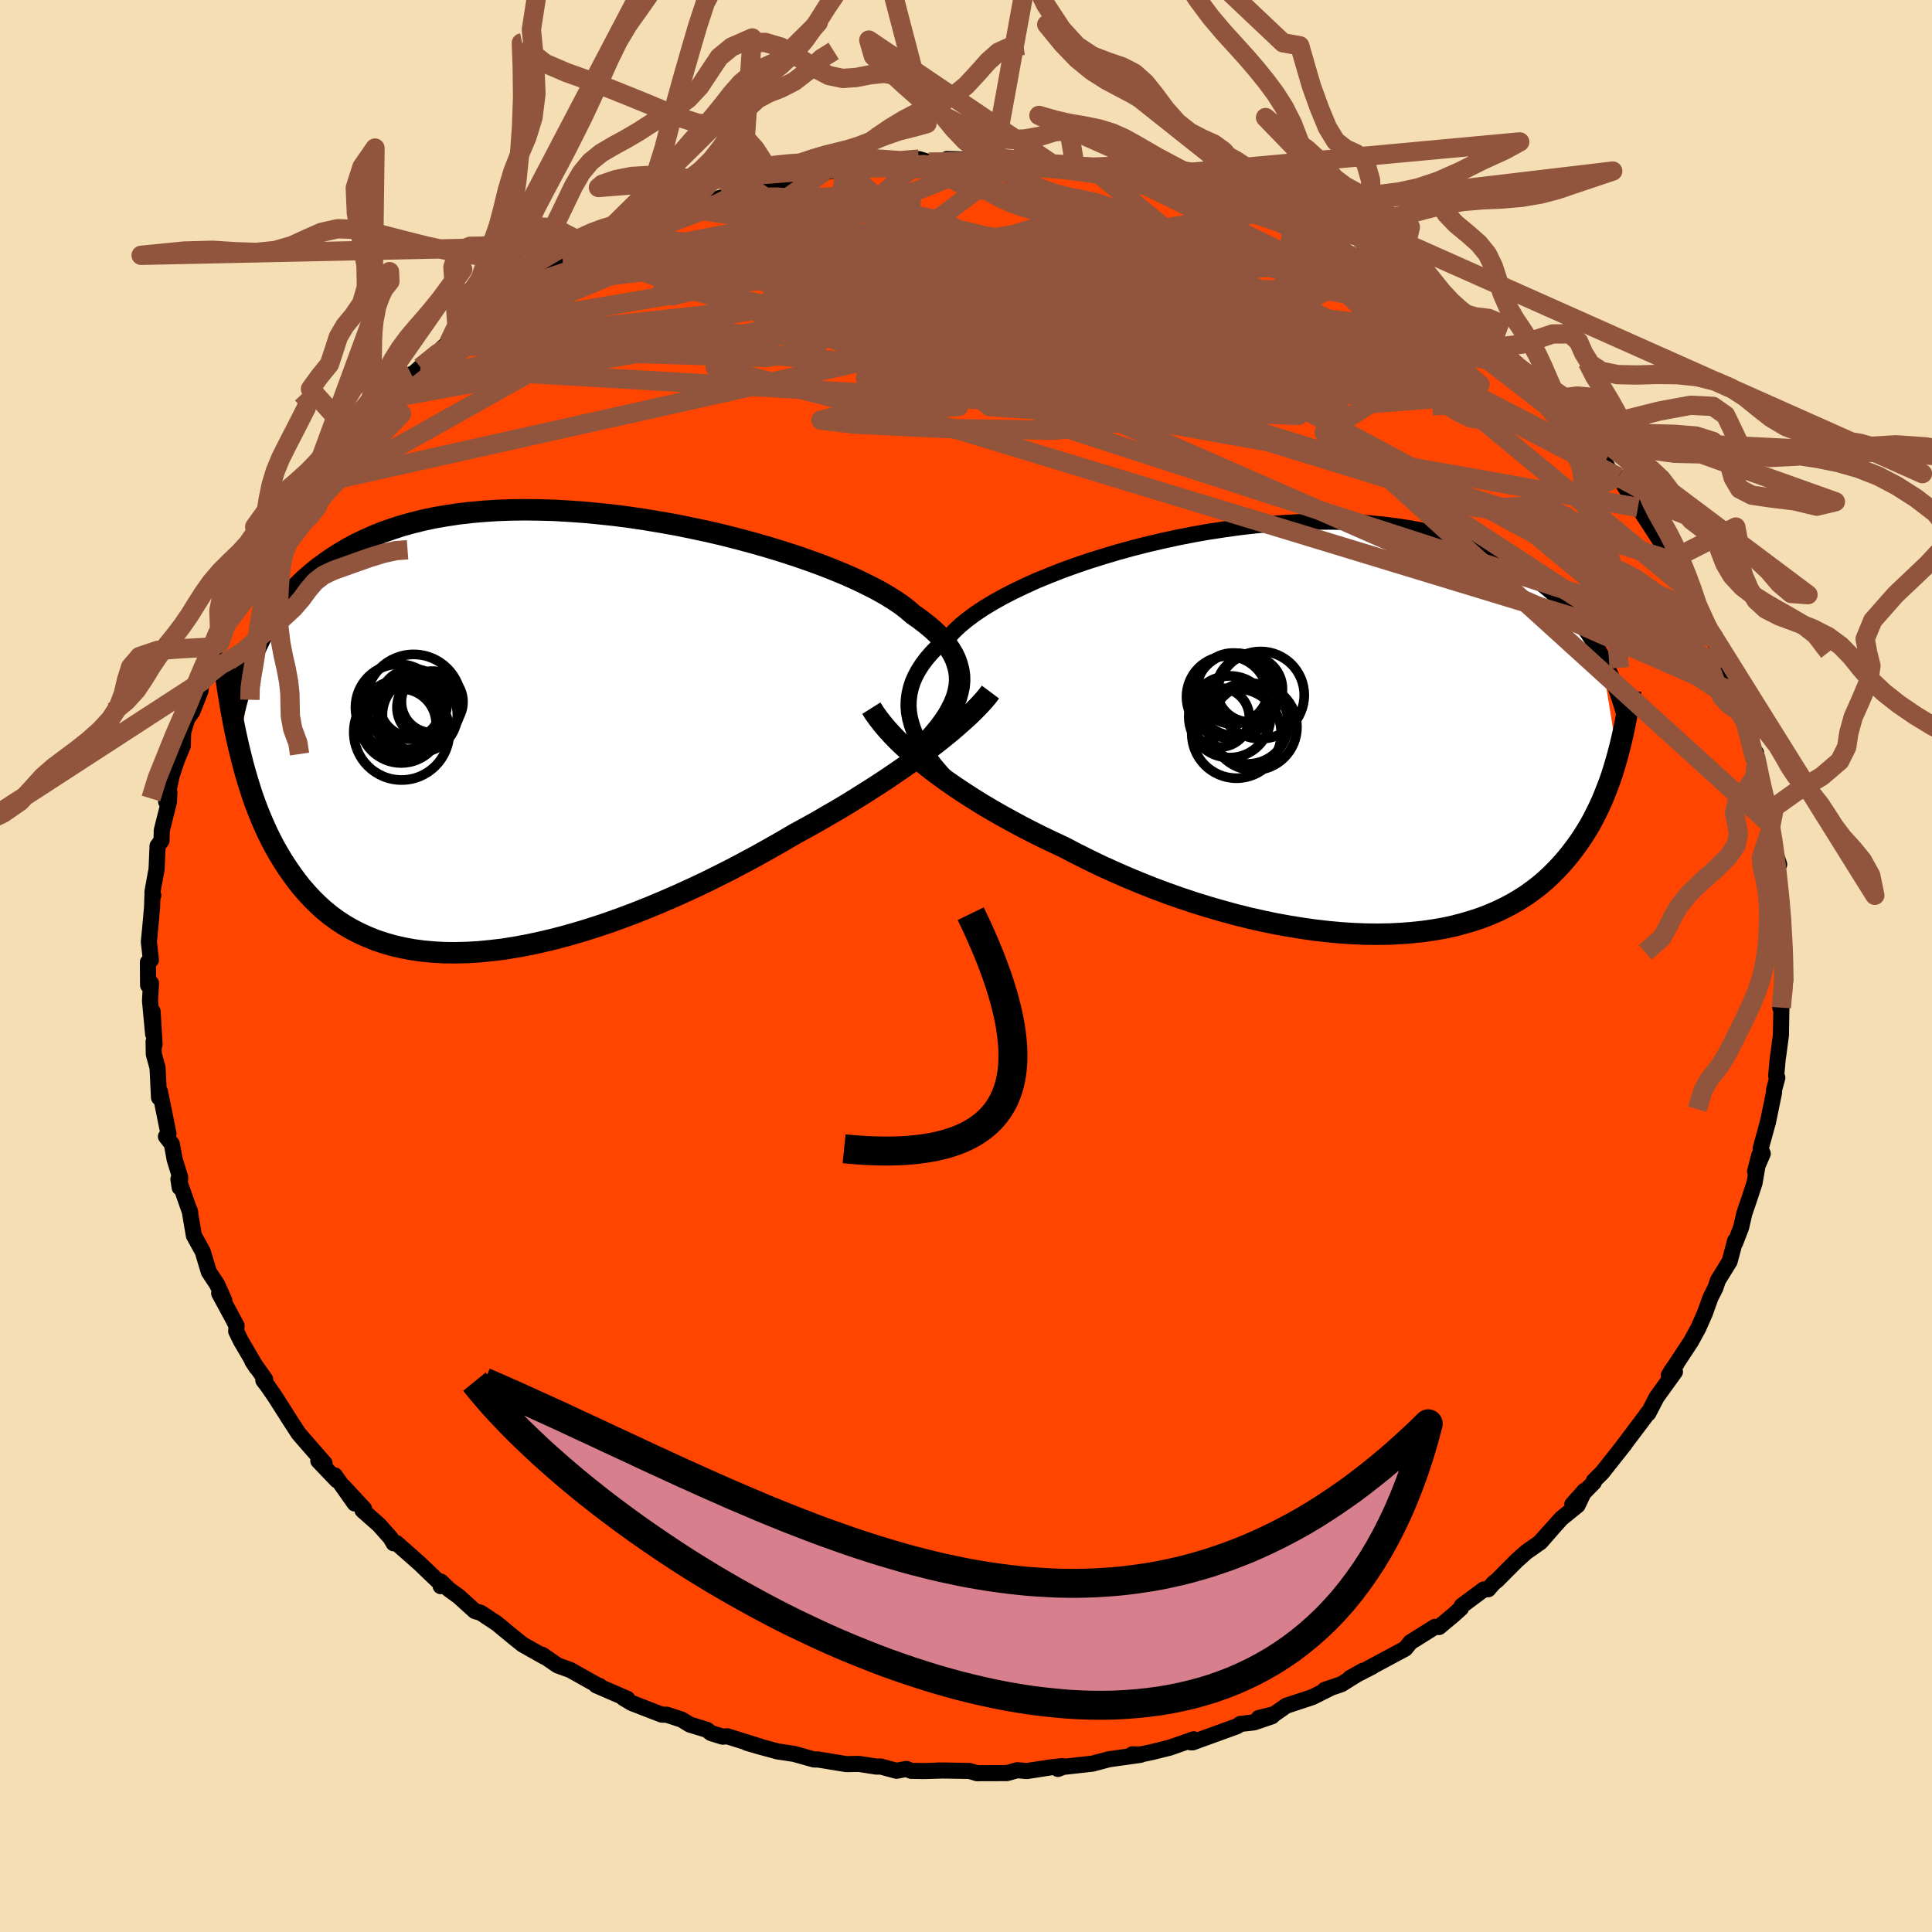 
  <svg viewBox="-100 -100 200 200" xmlns="http://www.w3.org/2000/svg" width="500" height="500" id="face-svg">
    <defs>
      <clipPath id="leftEyeClipPath">
        <polyline points="43.98,-4.24 44.1,-4.82 44.15,-5.4 44.14,-5.96 44.06,-6.52 43.92,-7.07 43.73,-7.62 43.47,-8.16 43.15,-8.7 42.77,-9.22 42.34,-9.75 41.85,-10.27 41.3,-10.78 40.69,-11.29 40.04,-11.79 39.33,-12.29 38.75,-12.79 38.09,-13.3 37.33,-13.81 36.5,-14.32 35.58,-14.84 34.58,-15.35 33.51,-15.87 32.37,-16.38 31.16,-16.88 29.89,-17.38 28.57,-17.86 27.19,-18.34 25.76,-18.8 24.3,-19.25 22.79,-19.68 21.26,-20.09 19.7,-20.49 18.11,-20.86 16.51,-21.2 14.9,-21.53 13.28,-21.82 11.66,-22.09 10.05,-22.33 8.44,-22.54 6.84,-22.71 5.26,-22.86 3.7,-22.97 2.16,-23.06 0.64,-23.1 -0.84,-23.12 -2.3,-23.1 -3.71,-23.05 -5.09,-22.96 -6.44,-22.84 -7.74,-22.69 -9,-22.5 -10.22,-22.29 -11.39,-22.04 -12.52,-21.76 -13.6,-21.46 -14.64,-21.12 -15.64,-20.77 -16.59,-20.38 -17.5,-19.97 -18.37,-19.55 -19.2,-19.1 -19.99,-18.63 -20.75,-18.15 -21.47,-17.65 -22.16,-17.15 -22.82,-16.62 -23.45,-16.08 -24.04,-15.53 -24.61,-14.96 -25.15,-14.37 -25.65,-13.78 -26.14,-13.17 -26.59,-12.54 -27.02,-11.91 -27.42,-11.27 -27.81,-10.61 -28.17,-9.95 -28.5,-9.28 -28.82,-8.6 -30.43,1.63 -30.23,2.45 -30.02,3.27 -29.8,4.08 -29.56,4.89 -29.31,5.7 -29.05,6.5 -28.77,7.29 -28.47,8.07 -28.16,8.84 -27.83,9.6 -27.49,10.35 -27.12,11.09 -26.74,11.82 -26.33,12.53 -25.91,13.23 -25.46,13.92 -24.99,14.6 -24.5,15.27 -23.99,15.92 -23.44,16.55 -22.87,17.17 -22.27,17.76 -21.64,18.33 -20.98,18.87 -20.28,19.38 -19.55,19.86 -18.78,20.31 -17.98,20.72 -17.14,21.1 -16.27,21.45 -15.36,21.75 -14.42,22.02 -13.44,22.24 -12.43,22.43 -11.38,22.57 -10.29,22.67 -9.17,22.73 -8.02,22.74 -6.84,22.71 -5.63,22.64 -4.39,22.52 -3.12,22.37 -1.82,22.16 -0.51,21.92 0.83,21.63 2.19,21.31 3.57,20.94 4.96,20.54 6.37,20.1 7.78,19.63 9.2,19.12 10.63,18.58 12.06,18.01 13.49,17.41 14.92,16.79 16.34,16.14 17.75,15.48 19.14,14.79 20.53,14.09 21.89,13.37 23.23,12.65 24.55,11.91 25.85,11.17 27.11,10.43 28.25,9.81 29.38,9.18 30.48,8.54 31.57,7.91 32.64,7.27 33.68,6.62 34.7,5.98 35.7,5.34 36.67,4.7 37.61,4.06 38.53,3.43 39.41,2.81 40.26,2.19 41.07,1.57 41.85,0.97" />
      </clipPath>
      <clipPath id="rightEyeClipPath">
        <polyline points="-42.53,-0.47 -42.71,-1.13 -42.83,-1.79 -42.88,-2.43 -42.86,-3.07 -42.78,-3.71 -42.64,-4.33 -42.44,-4.95 -42.17,-5.56 -41.84,-6.17 -41.46,-6.76 -41.01,-7.36 -40.51,-7.94 -39.95,-8.52 -39.33,-9.09 -38.67,-9.65 -38.13,-10.23 -37.5,-10.82 -36.78,-11.41 -35.98,-12 -35.1,-12.59 -34.14,-13.17 -33.11,-13.75 -32,-14.32 -30.83,-14.88 -29.6,-15.44 -28.3,-15.97 -26.96,-16.5 -25.57,-17 -24.13,-17.49 -22.66,-17.95 -21.15,-18.4 -19.62,-18.82 -18.07,-19.21 -16.49,-19.58 -14.91,-19.92 -13.32,-20.23 -11.72,-20.51 -10.13,-20.75 -8.54,-20.97 -6.96,-21.15 -5.39,-21.3 -3.85,-21.41 -2.32,-21.49 -0.82,-21.53 0.65,-21.54 2.09,-21.52 3.5,-21.46 4.87,-21.37 6.21,-21.24 7.51,-21.08 8.76,-20.89 9.98,-20.67 11.15,-20.41 12.28,-20.13 13.37,-19.82 14.41,-19.49 15.41,-19.13 16.37,-18.75 17.28,-18.35 18.16,-17.92 18.99,-17.49 19.79,-17.03 20.56,-16.57 21.29,-16.09 21.99,-15.6 22.66,-15.11 23.29,-14.6 23.9,-14.07 24.48,-13.54 25.02,-12.99 25.54,-12.44 26.04,-11.87 26.5,-11.3 26.94,-10.72 27.36,-10.14 27.75,-9.55 28.12,-8.95 28.47,-8.35 28.8,-7.75 30.51,2.72 30.32,3.39 30.12,4.06 29.91,4.73 29.68,5.39 29.43,6.05 29.17,6.71 28.9,7.36 28.61,8 28.3,8.63 27.98,9.26 27.64,9.89 27.27,10.5 26.89,11.1 26.49,11.69 26.06,12.28 25.62,12.86 25.15,13.43 24.66,13.99 24.14,14.54 23.6,15.08 23.03,15.61 22.43,16.12 21.79,16.61 21.13,17.09 20.43,17.54 19.69,17.98 18.92,18.39 18.12,18.78 17.28,19.14 16.41,19.48 15.5,19.78 14.55,20.06 13.57,20.32 12.55,20.54 11.5,20.72 10.41,20.88 9.29,21 8.14,21.09 6.96,21.15 5.75,21.17 4.51,21.16 3.24,21.11 1.95,21.03 0.63,20.91 -0.7,20.76 -2.06,20.57 -3.43,20.35 -4.82,20.1 -6.22,19.81 -7.63,19.49 -9.04,19.14 -10.46,18.75 -11.88,18.34 -13.3,17.9 -14.71,17.43 -16.12,16.93 -17.51,16.41 -18.9,15.86 -20.27,15.29 -21.61,14.7 -22.94,14.1 -24.24,13.47 -25.52,12.83 -26.76,12.18 -27.89,11.65 -29,11.12 -30.1,10.57 -31.17,10.02 -32.22,9.45 -33.26,8.88 -34.27,8.3 -35.25,7.72 -36.21,7.12 -37.13,6.53 -38.03,5.93 -38.9,5.33 -39.74,4.72 -40.54,4.12 -41.31,3.51" />
      </clipPath>
      <filter id="fuzzy">
        <feTurbulence id="turbulence" baseFrequency="0.05" numOctaves="3" type="noise" result="noise" />
        <feDisplacementMap in="SourceGraphic" in2="noise" scale="2" />
      </filter>
      <linearGradient id="rainbowGradient" x1="0%" y1="0%" x2="100%" y2="0%">
        <stop offset="0%" style="stop-color: rgb(165, 42, 42); stop-opacity: 1" />
        <stop offset="50%" style="stop-color: rgb(135, 206, 235); stop-opacity: 1" />
        <stop offset="100%" style="stop-color: rgb(0, 191, 255); stop-opacity: 1" />
      </linearGradient>
    </defs>
    <rect x="-100" y="-100" width="100%" height="100%" fill="rgb(245, 222, 179)" />
    <polyline id="faceContour" points="84.76,-0.52 84.79,1.28 84.81,1.5 84.29,4.29 84.41,4.31 84.36,7.16 84.11,9.05 84.03,9.58 83.87,11.38 83.99,11.56 83.65,12.82 83.65,13.09 83,16.25 83.04,16.06 82.26,18.91 82.48,19.42 81.69,21.25 82.13,19.55 81.63,22.46 81.04,24.25 80.57,25.62 80.25,27.03 79.64,28.62 79.62,28.44 79.05,30.58 77.84,32.54 77.57,33.34 77.07,34.32 76.48,35.97 75.8,37.5 75.14,38.71 75.07,38.84 72.75,42.37 73.56,41.17 73.02,41.91 73.39,42.01 71.5,44.63 70.63,46.31 70.48,46.4 70.75,46.07 67.81,49.97 68.19,49.49 65.84,52.46 65,53.29 64.99,53.46 62.76,55.74 64.03,54.32 63.31,55.83 61.65,57.17 59.34,59.74 60.67,58.27 59.48,59.63 58.01,60.66 57,61.56 54.97,63.6 54.62,63.87 54.06,64.52 53.6,64.54 51.32,66.23 51.24,66.48 50.49,67.16 48.97,68.43 48.55,68.41 46.72,69.56 46.01,70 45.47,70.67 40.83,73.16 42.09,72.51 39.75,73.71 41.08,72.96 38.86,74.35 37.14,74.93 37.78,74.72 35.87,75.68 33.15,76.58 31.91,77.45 30.3,77.85 31.67,77.67 29.82,78.3 28.41,78.46 28.03,78.71 23.45,80.37 23.23,80.36 23.57,80.05 21.08,80.92 19.23,81.38 18.07,81.62 17.22,81.61 18.07,81.66 14.79,82.12 13.11,82.57 10.05,82.91 9.52,83.12 9.97,82.83 8.75,82.96 6.29,83.34 5.32,83.25 4.24,83.55 1.12,83.56 0.37,83.33 -1.88,83.29 -2.94,83.28 -2.27,83.28 -4.36,83.34 -5.67,83.32 -6.16,83.12 -7.2,83.31 -8.83,82.87 -9.26,82.88 -11.08,82.6 -12.4,82.62 -15.33,82.14 -15.74,82.14 -17.81,81.56 -19.49,81.31 -21.41,80.79 -22.7,80.41 -21.25,80.82 -24.71,79.74 -25.19,79.78 -26.39,79.41 -26.82,79.07 -28.59,78.53 -29.44,78.01 -30.97,77.51 -31.49,77.5 -34.57,76.31 -35.45,75.79 -35.06,75.86 -38.27,74.47 -37.94,74.52 -37.72,74.7 -40.96,72.88 -42.28,72.4 -43.88,71.3 -44,71.31 -43.63,71.52 -45.9,70.24 -46.8,69.52 -48.57,68.06 -50.25,66.95 -50.84,66.78 -52.53,65.25 -53.52,64.54 -54.36,63.72 -54.38,64.2 -54.34,63.98 -56.6,61.82 -58.98,59.72 -59.25,59.76 -59.58,59.19 -60.77,57.85 -62.47,56.35 -62.31,56.19 -64.48,53.85 -63.28,55.64 -65.34,52.73 -65.13,53.23 -67.05,51.22 -66.4,51.48 -68.43,49.16 -69.1,48.38 -70.04,46.93 -71.52,44.6 -72.3,43.47 -72.74,42.89 -72.55,42.79 -73.88,40.91 -73.45,41.57 -75.08,38.78 -75.55,37.81 -75.51,37.24 -75.98,36.35 -77.31,33.89 -76.78,34.62 -77.52,32.97 -78.38,31.67 -78.95,29.78 -79.01,29.57 -79.93,27.9 -80.38,25.25 -80.3,25.56 -81.53,22.06 -81.4,22.93 -81.35,21.88 -81.92,20.02 -82.21,18.43 -82.82,17.65 -82.56,17.35 -83.44,13.01 -83.54,13.62 -83.69,10.53 -84.08,9.12 -84.1,7.81 -84,8.13 -84.2,4.71 -84.15,7.04 -84.47,3.6 -84.37,1.78 -84.67,1.99 -84.69,-0.39 -84.38,-0.63 -84.59,-2.51 -84.45,-3.93 -84.26,-6.07 -84.22,-7.32 -84.13,-7.3 -84.22,-7.66 -83.79,-10.04 -83.69,-12.43 -83.28,-12.98 -83.25,-14.05 -82.52,-16.95 -82.46,-17.97 -82.8,-17.01 -81.99,-20.79 -82.42,-19.13 -81.67,-21.37 -81.08,-22.78 -81.04,-24.22 -80.6,-25.63 -80.08,-26.35 -79.25,-28.46 -79.14,-29.43 -78.61,-30.84 -78.26,-31.5 -77.65,-32.99 -77.25,-33.44 -76.34,-36.08 -76.32,-35.71 -76.01,-36.94 -74.21,-39.85 -74.55,-39.63 -72.78,-42.17 -72.78,-42.22 -71.34,-44.47 -71.98,-43.86 -71.53,-44.17 -69.84,-46.72 -69.61,-47.8 -68.92,-48.45 -67.81,-49.79 -67.45,-50.28 -65.98,-52.18 -65.11,-53.51 -63.71,-55 -63.48,-54.87 -63.71,-54.89 -61.54,-57.21 -59.99,-58.7 -60.11,-58.37 -59.64,-59.13 -57.42,-61.27 -57.61,-60.96 -56.48,-61.98 -53.47,-64.41 -54.17,-64.02 -53.56,-64.51 -52.04,-65.8 -50.74,-66.55 -49.19,-68.07 -48.37,-68.37 -45.77,-70.29 -47.04,-69.27 -45.49,-70.41 -44.97,-70.65 -43.72,-71.58 -41.12,-72.71 -41.73,-72.61 -39.27,-73.93 -38.09,-74.58 -37.06,-75 -35.7,-75.61 -36.29,-75.5 -33.71,-76.68 -32.18,-77.11 -30.52,-77.65 -29.82,-78.11 -27.62,-78.75 -29.13,-78.43 -24.64,-79.76 -24.56,-79.74 -22.55,-80.45 -22.29,-80.61 -21.36,-80.76 -18.79,-81.57 -20.16,-81.05 -17.15,-81.75 -16.53,-81.93 -14.69,-82.21 -12.92,-82.38 -11.94,-82.57 -12.49,-82.53 -8.71,-82.96 -9.51,-82.84 -6.93,-83.17 -4.88,-83.53 -3.85,-83.22 -2.27,-83.28 -1.97,-83.54 0.39,-83.48 0.26,-83.4 2.5,-83.55 2.71,-83.39 3.54,-83.49 5.21,-83.44 7.15,-83.33 8.92,-83.03 10.4,-82.91 11.3,-82.7 13.39,-82.29 16.41,-82.06 15.81,-82.15 16.82,-81.9 17.37,-81.61 19.75,-81.05 21.48,-80.91 22.97,-80.28 23.85,-80.02 26.15,-79.54 24.72,-79.88 27.11,-78.95 29.72,-78.07 27.84,-78.84 30.52,-77.97 33.7,-76.54 34.35,-76.07 33.1,-77.09 37.05,-75.2 36.34,-75.23 37.11,-75.21 40.3,-73.41 40.31,-73.51 41.35,-72.88 43.2,-71.82 44.7,-71.09 44.33,-71.18 46.71,-69.36 46.78,-69.63 49.98,-67.41 50.34,-67 51.04,-66.68 50.63,-66.88 52.98,-65.12 53.71,-64.53 54.3,-63.98 56.37,-62.15 57.08,-61.47 58.69,-59.95 58.4,-60.51 60.2,-58.65 60.34,-58.64 61.26,-57.85 63.13,-55.7 63.69,-54.64 64.21,-54.59 63.6,-54.71 66.13,-52.14 67.13,-50.41 67.56,-50.61 68.3,-49.47 69.56,-47.47 69.77,-47.23 71.84,-44.05 71.62,-44.47 71.98,-44.13 72.93,-42.01 72.59,-43.18 75.11,-38.66 74.41,-39.73 75.04,-38.02 76.77,-35.05 77.07,-34.63 77.5,-34.18 77.17,-34.05 78.27,-32.27 78.31,-31.42 79.47,-28.36 79.29,-28.86 79.85,-27.3 80.25,-26.79 80.67,-25.28 81.62,-21.61 81.78,-22.08 81.85,-21.24 82.12,-19.37 82.46,-17.6 82.74,-17.46 82.9,-17.14 83.33,-14.59 83.38,-14.28 83.59,-12.24 84.18,-10.52 83.59,-11.55 84.12,-8.39 84.32,-6.56 84.3,-6.53 84.54,-5.11 84.59,-3.83 84.44,-1.69 84.76,-0.52 84.79,1.28" fill="rgb(255, 69, 0)" stroke="black" stroke-width="1.667" stroke-linejoin="round" filter="url(#fuzzy)" />
    <g transform="translate(36.93 -24.46)">
      <polyline id="rightCountour" points="-42.53,-0.47 -42.71,-1.13 -42.83,-1.79 -42.88,-2.43 -42.86,-3.07 -42.78,-3.71 -42.64,-4.33 -42.44,-4.95 -42.17,-5.56 -41.84,-6.17 -41.46,-6.76 -41.01,-7.36 -40.51,-7.94 -39.95,-8.52 -39.33,-9.09 -38.67,-9.65 -38.13,-10.23 -37.5,-10.82 -36.78,-11.41 -35.98,-12 -35.1,-12.59 -34.14,-13.17 -33.11,-13.75 -32,-14.32 -30.83,-14.88 -29.6,-15.44 -28.3,-15.97 -26.96,-16.5 -25.57,-17 -24.13,-17.49 -22.66,-17.95 -21.15,-18.4 -19.62,-18.82 -18.07,-19.21 -16.49,-19.58 -14.91,-19.92 -13.32,-20.23 -11.72,-20.51 -10.13,-20.75 -8.54,-20.97 -6.96,-21.15 -5.39,-21.3 -3.85,-21.41 -2.32,-21.49 -0.82,-21.53 0.65,-21.54 2.09,-21.52 3.5,-21.46 4.87,-21.37 6.21,-21.24 7.51,-21.08 8.76,-20.89 9.98,-20.67 11.15,-20.41 12.28,-20.13 13.37,-19.82 14.41,-19.49 15.41,-19.13 16.37,-18.75 17.28,-18.35 18.16,-17.92 18.99,-17.49 19.79,-17.03 20.56,-16.57 21.29,-16.09 21.99,-15.6 22.66,-15.11 23.29,-14.6 23.9,-14.07 24.48,-13.54 25.02,-12.99 25.54,-12.44 26.04,-11.87 26.5,-11.3 26.94,-10.72 27.36,-10.14 27.75,-9.55 28.12,-8.95 28.47,-8.35 28.8,-7.75 30.51,2.72 30.32,3.39 30.12,4.06 29.91,4.73 29.68,5.39 29.43,6.05 29.17,6.71 28.9,7.36 28.61,8 28.3,8.63 27.98,9.26 27.64,9.89 27.27,10.5 26.89,11.1 26.49,11.69 26.06,12.28 25.62,12.86 25.15,13.43 24.66,13.99 24.14,14.54 23.6,15.08 23.03,15.61 22.43,16.12 21.79,16.61 21.13,17.09 20.43,17.54 19.69,17.98 18.92,18.39 18.12,18.78 17.28,19.14 16.41,19.48 15.5,19.78 14.55,20.06 13.57,20.32 12.55,20.54 11.5,20.72 10.41,20.88 9.29,21 8.14,21.09 6.96,21.15 5.75,21.17 4.51,21.16 3.24,21.11 1.95,21.03 0.63,20.91 -0.7,20.76 -2.06,20.57 -3.43,20.35 -4.82,20.1 -6.22,19.81 -7.63,19.49 -9.04,19.14 -10.46,18.75 -11.88,18.34 -13.3,17.9 -14.71,17.43 -16.12,16.93 -17.51,16.41 -18.9,15.86 -20.27,15.29 -21.61,14.7 -22.94,14.1 -24.24,13.47 -25.52,12.83 -26.76,12.18 -27.89,11.65 -29,11.12 -30.1,10.57 -31.17,10.02 -32.22,9.45 -33.26,8.88 -34.27,8.3 -35.25,7.72 -36.21,7.12 -37.13,6.53 -38.03,5.93 -38.9,5.33 -39.74,4.72 -40.54,4.12 -41.31,3.51" fill="white" stroke="white" stroke-width="0" stroke-linejoin="round" filter="url(#fuzzy)" />
    </g>
    <g transform="translate(-44.81 -24.11)">
      <polyline id="leftCountour" points="43.98,-4.24 44.1,-4.82 44.15,-5.4 44.14,-5.96 44.06,-6.52 43.92,-7.07 43.73,-7.62 43.47,-8.16 43.15,-8.7 42.77,-9.22 42.34,-9.75 41.85,-10.27 41.3,-10.78 40.69,-11.29 40.04,-11.79 39.33,-12.29 38.75,-12.79 38.09,-13.3 37.33,-13.81 36.5,-14.32 35.58,-14.84 34.58,-15.35 33.51,-15.87 32.37,-16.38 31.16,-16.88 29.89,-17.38 28.57,-17.86 27.19,-18.34 25.76,-18.8 24.3,-19.25 22.79,-19.68 21.26,-20.09 19.7,-20.49 18.11,-20.86 16.51,-21.2 14.9,-21.53 13.28,-21.82 11.66,-22.09 10.05,-22.33 8.44,-22.54 6.84,-22.71 5.26,-22.86 3.7,-22.97 2.16,-23.06 0.64,-23.1 -0.84,-23.12 -2.3,-23.1 -3.71,-23.05 -5.09,-22.96 -6.44,-22.84 -7.74,-22.69 -9,-22.5 -10.22,-22.29 -11.39,-22.04 -12.52,-21.76 -13.6,-21.46 -14.64,-21.12 -15.64,-20.77 -16.59,-20.38 -17.5,-19.97 -18.37,-19.55 -19.2,-19.1 -19.99,-18.63 -20.75,-18.15 -21.47,-17.65 -22.16,-17.15 -22.82,-16.62 -23.45,-16.08 -24.04,-15.53 -24.61,-14.96 -25.15,-14.37 -25.65,-13.78 -26.14,-13.17 -26.59,-12.54 -27.02,-11.91 -27.42,-11.27 -27.81,-10.61 -28.17,-9.95 -28.5,-9.28 -28.82,-8.6 -30.43,1.63 -30.23,2.45 -30.02,3.27 -29.8,4.08 -29.56,4.89 -29.31,5.7 -29.05,6.5 -28.77,7.29 -28.47,8.07 -28.16,8.84 -27.83,9.6 -27.49,10.35 -27.12,11.09 -26.74,11.82 -26.33,12.53 -25.91,13.23 -25.46,13.92 -24.99,14.6 -24.5,15.27 -23.99,15.92 -23.44,16.55 -22.87,17.17 -22.27,17.76 -21.64,18.33 -20.98,18.87 -20.28,19.38 -19.55,19.86 -18.78,20.31 -17.98,20.72 -17.14,21.1 -16.27,21.45 -15.36,21.75 -14.42,22.02 -13.44,22.24 -12.43,22.43 -11.38,22.57 -10.29,22.67 -9.17,22.73 -8.02,22.74 -6.84,22.71 -5.63,22.64 -4.39,22.52 -3.12,22.37 -1.82,22.16 -0.51,21.92 0.83,21.63 2.19,21.31 3.57,20.94 4.96,20.54 6.37,20.1 7.78,19.63 9.2,19.12 10.63,18.58 12.06,18.01 13.49,17.41 14.92,16.79 16.34,16.14 17.75,15.48 19.14,14.79 20.53,14.09 21.89,13.37 23.23,12.65 24.55,11.91 25.85,11.17 27.11,10.43 28.25,9.81 29.38,9.18 30.48,8.54 31.57,7.91 32.64,7.27 33.68,6.62 34.7,5.98 35.7,5.34 36.67,4.7 37.61,4.06 38.53,3.43 39.41,2.81 40.26,2.19 41.07,1.57 41.85,0.97" fill="white" stroke="white" stroke-width="0" stroke-linejoin="round" filter="url(#fuzzy)" />
    </g>
    <g transform="translate(36.93 -24.46)">
      <polyline id="rightUpper" points="-37.21,6.78 -38.02,5.99 -38.77,5.22 -39.46,4.47 -40.09,3.73 -40.66,3 -41.16,2.29 -41.6,1.58 -41.98,0.89 -42.29,0.21 -42.53,-0.47 -42.71,-1.13 -42.83,-1.79 -42.88,-2.43 -42.86,-3.07 -42.78,-3.71 -42.64,-4.33 -42.44,-4.95 -42.17,-5.56 -41.84,-6.17 -41.46,-6.76 -41.01,-7.36 -40.51,-7.94 -39.95,-8.52 -39.33,-9.09 -38.67,-9.65 -38.13,-10.23 -37.5,-10.82 -36.78,-11.41 -35.98,-12 -35.1,-12.59 -34.14,-13.17 -33.11,-13.75 -32,-14.32 -30.83,-14.88 -29.6,-15.44 -28.3,-15.97 -26.96,-16.5 -25.57,-17 -24.13,-17.49 -22.66,-17.95 -21.15,-18.4 -19.62,-18.82 -18.07,-19.21 -16.49,-19.58 -14.91,-19.92 -13.32,-20.23 -11.72,-20.51 -10.13,-20.75 -8.54,-20.97 -6.96,-21.15 -5.39,-21.3 -3.85,-21.41 -2.32,-21.49 -0.82,-21.53 0.65,-21.54 2.09,-21.52 3.5,-21.46 4.87,-21.37 6.21,-21.24 7.51,-21.08 8.76,-20.89 9.98,-20.67 11.15,-20.41 12.28,-20.13 13.37,-19.82 14.41,-19.49 15.41,-19.13 16.37,-18.75 17.28,-18.35 18.16,-17.92 18.99,-17.49 19.79,-17.03 20.56,-16.57 21.29,-16.09 21.99,-15.6 22.66,-15.11 23.29,-14.6 23.9,-14.07 24.48,-13.54 25.02,-12.99 25.54,-12.44 26.04,-11.87 26.5,-11.3 26.94,-10.72 27.36,-10.14 27.75,-9.55 28.12,-8.95 28.47,-8.35 28.8,-7.75 29.11,-7.15 29.41,-6.55 29.68,-5.94 29.94,-5.33 30.18,-4.73 30.41,-4.12 30.62,-3.52 30.82,-2.91 31.01,-2.31 31.18,-1.71" fill="none" stroke="black" stroke-width="1.667" stroke-linejoin="round" filter="url(#fuzzy)" />
      <polyline id="rightLower" points="-46.73,-2.23 -46.39,-1.69 -46,-1.15 -45.57,-0.6 -45.09,-0.03 -44.56,0.55 -44,1.13 -43.38,1.72 -42.73,2.31 -42.04,2.91 -41.31,3.51 -40.54,4.12 -39.74,4.72 -38.9,5.33 -38.03,5.93 -37.13,6.53 -36.21,7.12 -35.25,7.72 -34.27,8.3 -33.26,8.88 -32.22,9.45 -31.17,10.02 -30.1,10.57 -29,11.12 -27.89,11.65 -26.76,12.18 -25.52,12.83 -24.24,13.47 -22.94,14.1 -21.61,14.7 -20.27,15.29 -18.9,15.86 -17.51,16.41 -16.12,16.93 -14.71,17.43 -13.3,17.9 -11.88,18.34 -10.46,18.75 -9.04,19.14 -7.63,19.49 -6.22,19.81 -4.82,20.1 -3.43,20.35 -2.06,20.57 -0.7,20.76 0.63,20.91 1.95,21.03 3.24,21.11 4.51,21.16 5.75,21.17 6.96,21.15 8.14,21.09 9.29,21 10.41,20.88 11.5,20.72 12.55,20.54 13.57,20.32 14.55,20.06 15.5,19.78 16.41,19.48 17.28,19.14 18.12,18.78 18.92,18.39 19.69,17.98 20.43,17.54 21.13,17.09 21.79,16.61 22.43,16.12 23.03,15.61 23.6,15.08 24.14,14.54 24.66,13.99 25.15,13.43 25.62,12.86 26.06,12.28 26.49,11.69 26.89,11.1 27.27,10.5 27.64,9.89 27.98,9.26 28.3,8.63 28.61,8 28.9,7.36 29.17,6.71 29.43,6.05 29.68,5.39 29.91,4.73 30.12,4.06 30.32,3.39 30.51,2.72 30.69,2.04 30.86,1.36 31.02,0.68 31.17,0 31.31,-0.68 31.44,-1.36 31.56,-2.04 31.68,-2.72 31.78,-3.4 31.88,-4.08" fill="none" stroke="black" stroke-width="2.222" stroke-linejoin="round" filter="url(#fuzzy)" />
      <circle r="4.2" cx="-7.763" cy="-0.662" stroke="black" fill="none" stroke-width="1.0" filter="url(#fuzzy)" clip-path="url(#rightEyeClipPath)" /><circle r="4.232" cx="-9.638" cy="-1.342" stroke="black" fill="none" stroke-width="1.0" filter="url(#fuzzy)" clip-path="url(#rightEyeClipPath)" /><circle r="4.216" cx="-9.888" cy="-3.407" stroke="black" fill="none" stroke-width="1.0" filter="url(#fuzzy)" clip-path="url(#rightEyeClipPath)" /><circle r="4.632" cx="-8.928" cy="0.388" stroke="black" fill="none" stroke-width="1.0" filter="url(#fuzzy)" clip-path="url(#rightEyeClipPath)" /><circle r="3.408" cx="-7.578" cy="-4.217" stroke="black" fill="none" stroke-width="1.0" filter="url(#fuzzy)" clip-path="url(#rightEyeClipPath)" /><circle r="4.52" cx="-6.433" cy="-3.582" stroke="black" fill="none" stroke-width="1.0" filter="url(#fuzzy)" clip-path="url(#rightEyeClipPath)" /><circle r="4.29" cx="-8.963" cy="-3.637" stroke="black" fill="none" stroke-width="1.0" filter="url(#fuzzy)" clip-path="url(#rightEyeClipPath)" /><circle r="4.466" cx="-7.133" cy="-0.282" stroke="black" fill="none" stroke-width="1.0" filter="url(#fuzzy)" clip-path="url(#rightEyeClipPath)" /><circle r="3.056" cx="-10.653" cy="-1.267" stroke="black" fill="none" stroke-width="1.0" filter="url(#fuzzy)" clip-path="url(#rightEyeClipPath)" /><circle r="3.674" cx="-9.303" cy="-4.267" stroke="black" fill="none" stroke-width="1.0" filter="url(#fuzzy)" clip-path="url(#rightEyeClipPath)" />
      </g>
    <g transform="translate(-44.81 -24.11)">
      <polyline id="leftUpper" points="39.53,2.17 40.24,1.47 40.89,0.78 41.48,0.1 42.02,-0.55 42.5,-1.2 42.92,-1.83 43.27,-2.45 43.57,-3.06 43.81,-3.65 43.98,-4.24 44.1,-4.82 44.15,-5.4 44.14,-5.96 44.06,-6.52 43.92,-7.07 43.73,-7.62 43.47,-8.16 43.15,-8.7 42.77,-9.22 42.34,-9.75 41.85,-10.27 41.3,-10.78 40.69,-11.29 40.04,-11.79 39.33,-12.29 38.75,-12.79 38.09,-13.3 37.33,-13.81 36.5,-14.32 35.58,-14.84 34.58,-15.35 33.51,-15.87 32.37,-16.38 31.16,-16.88 29.89,-17.38 28.57,-17.86 27.19,-18.34 25.76,-18.8 24.3,-19.25 22.79,-19.68 21.26,-20.09 19.7,-20.49 18.11,-20.86 16.51,-21.2 14.9,-21.53 13.28,-21.82 11.66,-22.09 10.05,-22.33 8.44,-22.54 6.84,-22.71 5.26,-22.86 3.7,-22.97 2.16,-23.06 0.64,-23.1 -0.84,-23.12 -2.3,-23.1 -3.71,-23.05 -5.09,-22.96 -6.44,-22.84 -7.74,-22.69 -9,-22.5 -10.22,-22.29 -11.39,-22.04 -12.52,-21.76 -13.6,-21.46 -14.64,-21.12 -15.64,-20.77 -16.59,-20.38 -17.5,-19.97 -18.37,-19.55 -19.2,-19.1 -19.99,-18.63 -20.75,-18.15 -21.47,-17.65 -22.16,-17.15 -22.82,-16.62 -23.45,-16.08 -24.04,-15.53 -24.61,-14.96 -25.15,-14.37 -25.65,-13.78 -26.14,-13.17 -26.59,-12.54 -27.02,-11.91 -27.42,-11.27 -27.81,-10.61 -28.17,-9.95 -28.5,-9.28 -28.82,-8.6 -29.12,-7.92 -29.4,-7.23 -29.67,-6.54 -29.92,-5.84 -30.15,-5.14 -30.36,-4.43 -30.57,-3.72 -30.76,-3.01 -30.94,-2.29 -31.1,-1.57" fill="none" stroke="black" stroke-width="2.222" stroke-linejoin="round" filter="url(#fuzzy)" />
      <polyline id="leftLower" points="47.34,-4.25 47.01,-3.81 46.62,-3.35 46.18,-2.87 45.69,-2.37 45.16,-1.85 44.58,-1.32 43.96,-0.77 43.3,-0.2 42.59,0.38 41.85,0.97 41.07,1.57 40.26,2.19 39.41,2.81 38.53,3.43 37.61,4.06 36.67,4.7 35.7,5.34 34.7,5.98 33.68,6.62 32.64,7.27 31.57,7.91 30.48,8.54 29.38,9.18 28.25,9.81 27.11,10.43 25.85,11.17 24.55,11.91 23.23,12.65 21.89,13.37 20.53,14.09 19.14,14.79 17.75,15.48 16.34,16.14 14.92,16.79 13.49,17.41 12.06,18.01 10.63,18.58 9.2,19.12 7.78,19.63 6.37,20.1 4.96,20.54 3.57,20.94 2.19,21.31 0.83,21.63 -0.51,21.92 -1.82,22.16 -3.12,22.37 -4.39,22.52 -5.63,22.64 -6.84,22.71 -8.02,22.74 -9.17,22.73 -10.29,22.67 -11.38,22.57 -12.43,22.43 -13.44,22.24 -14.42,22.02 -15.36,21.75 -16.27,21.45 -17.14,21.1 -17.98,20.72 -18.78,20.31 -19.55,19.86 -20.28,19.38 -20.98,18.87 -21.64,18.33 -22.27,17.76 -22.87,17.17 -23.44,16.55 -23.99,15.92 -24.5,15.27 -24.99,14.6 -25.46,13.92 -25.91,13.23 -26.33,12.53 -26.74,11.82 -27.12,11.09 -27.49,10.35 -27.83,9.6 -28.16,8.84 -28.47,8.07 -28.77,7.29 -29.05,6.5 -29.31,5.7 -29.56,4.89 -29.8,4.08 -30.02,3.27 -30.23,2.45 -30.43,1.63 -30.62,0.81 -30.8,-0.01 -30.97,-0.84 -31.13,-1.67 -31.28,-2.49 -31.42,-3.32 -31.55,-4.14 -31.68,-4.96 -31.8,-5.78 -31.92,-6.6" fill="none" stroke="black" stroke-width="2.222" stroke-linejoin="round" filter="url(#fuzzy)" />
      <circle r="4.316" cx="-13.658" cy="-1.222" stroke="black" fill="none" stroke-width="1.0" filter="url(#fuzzy)" clip-path="url(#leftEyeClipPath)" /><circle r="3.274" cx="-10.823" cy="-2.657" stroke="black" fill="none" stroke-width="1.0" filter="url(#fuzzy)" clip-path="url(#leftEyeClipPath)" /><circle r="3.318" cx="-12.893" cy="-2.687" stroke="black" fill="none" stroke-width="1.0" filter="url(#fuzzy)" clip-path="url(#leftEyeClipPath)" /><circle r="3.882" cx="-11.723" cy="-1.907" stroke="black" fill="none" stroke-width="1.0" filter="url(#fuzzy)" clip-path="url(#leftEyeClipPath)" /><circle r="4.948" cx="-13.618" cy="-0.092" stroke="black" fill="none" stroke-width="1.0" filter="url(#fuzzy)" clip-path="url(#leftEyeClipPath)" /><circle r="4.476" cx="-13.918" cy="-2.652" stroke="black" fill="none" stroke-width="1.0" filter="url(#fuzzy)" clip-path="url(#leftEyeClipPath)" /><circle r="4.944" cx="-12.368" cy="-3.202" stroke="black" fill="none" stroke-width="1.0" filter="url(#fuzzy)" clip-path="url(#leftEyeClipPath)" /><circle r="3.188" cx="-10.448" cy="-3.232" stroke="black" fill="none" stroke-width="1.0" filter="url(#fuzzy)" clip-path="url(#leftEyeClipPath)" /><circle r="3.536" cx="-12.423" cy="-3.107" stroke="black" fill="none" stroke-width="1.0" filter="url(#fuzzy)" clip-path="url(#leftEyeClipPath)" /><circle r="3.632" cx="-13.673" cy="-0.942" stroke="black" fill="none" stroke-width="1.0" filter="url(#fuzzy)" clip-path="url(#leftEyeClipPath)" />
    </g>
    <g id="hairs">
      <polyline points="-52.04,-65.8 -34.3,-63.41 -20.71,-62.99 -16.62,-63.56 -14.11,-65.33 -12.6,-68.13 -12.76,-71.37 -13.4,-74.42 -12.71,-76.85 -10.25,-78.4 -7.27,-78.99 -5.7,-78.66 -6.63,-77.68 -9.35,-76.41 -11.46,-75.3 -10.23,-74.69 -4.3,-74.56 4.92,-74.43 12.68,-73.71 10.87,-72.86 -9.63,-73.61 -41.73,-72.61" fill="none" stroke="rgb(145, 85, 61)" stroke-width="2" stroke-linejoin="round" filter="url(#fuzzy)" /><polyline points="76.77,-35.05 23.23,-63.97 9.16,-68.7 12.34,-64.87 18.76,-61.78 21.58,-61.75 19.84,-63.48 14.41,-65.42 6.36,-67.08 -2.82,-68.68 -11.05,-70.4 -16.43,-71.84 -17.94,-72.13 -15.28,-70.33 -8.5,-66.21 1.44,-60.85 10.8,-56.76 13.05,-56.38 5.97,-58.83 9.04,-56.08 77.17,-34.05" fill="none" stroke="rgb(145, 85, 61)" stroke-width="2" stroke-linejoin="round" filter="url(#fuzzy)" /><polyline points="72.93,-42.01 6.3,-62.8 -8.82,-70.64 -8.19,-69.44 -1.03,-65.37 6.88,-62.46 10.17,-61.98 7.03,-63.68 0.47,-66.79 -3.95,-70.23 -2.48,-72.78 3.42,-73.87 6.99,-74.29 0.88,-75.85 -13.02,-79.01 -12.49,-82.53" fill="none" stroke="rgb(145, 85, 61)" stroke-width="2" stroke-linejoin="round" filter="url(#fuzzy)" /><polyline points="79.47,-28.36 13.23,-57.41 8.13,-63.02 24.37,-61.26 39.67,-59.13 46.88,-59.57 46.67,-62.83 42.75,-67.19 39.14,-70.26 38.71,-70.3 42.05,-67.1 46.84,-62.24 48.08,-58.69 41.91,-58.22 37.08,-55.22 79.85,-27.3" fill="none" stroke="rgb(145, 85, 61)" stroke-width="2" stroke-linejoin="round" filter="url(#fuzzy)" /><polyline points="-59.99,-58.7 -12.69,-67.31 10.07,-68.94 12.65,-70.58 11.41,-70.59 14.75,-69.15 22.25,-67.79 30.02,-67.63 35.26,-68.7 37.68,-70.18 38.7,-71.07 40.03,-70.61 42.75,-68.61 46.83,-65.44 51.02,-62.1 53.21,-60.19 51.32,-61.37 44.97,-66.09 35.68,-72.47 15.81,-82.15" fill="none" stroke="rgb(145, 85, 61)" stroke-width="2" stroke-linejoin="round" filter="url(#fuzzy)" /><polyline points="-44.97,-70.65 -36.76,-73.42 -23.76,-75.97 -11.84,-76.05 0.61,-73.78 13.11,-70.3 22.2,-66.96 25.71,-64.58 25.21,-63.22 24.62,-62.62 26.93,-62.54 32.18,-62.91 38.26,-63.45 42.95,-63.51 44.69,-62.48 40.98,-61.05 27.04,-62.2 0.87,-70.25 -12.49,-82.53" fill="none" stroke="rgb(145, 85, 61)" stroke-width="2" stroke-linejoin="round" filter="url(#fuzzy)" /><polyline points="51.04,-66.68 49.42,-64.83 41.16,-62.41 33.16,-59.15 29.61,-57.06 29.01,-56.48 27.21,-57.29 22.35,-59.39 16.05,-62.41 11.18,-65.49 9.24,-67.75 9.43,-68.79 9.54,-69.03 7.63,-69.27 3.35,-69.95 -1.34,-70.5 -2.09,-69.37 5.18,-65.28 11.6,-60.92 -36.29,-75.5" fill="none" stroke="rgb(145, 85, 61)" stroke-width="2" stroke-linejoin="round" filter="url(#fuzzy)" /><polyline points="75.11,-38.66 50.28,-59.16 34.97,-64.08 26.52,-63.6 19.91,-62.22 10.86,-62.38 -0.02,-64.4 -9.55,-67.26 -14.9,-69.82 -14.73,-71.5 -9.2,-72.22 0.15,-72.14 10.82,-71.45 19.97,-70.45 25.15,-69.53 24.88,-69.11 19.64,-69.46 12.85,-70.73 10.26,-72.93 16.48,-74.97 44.7,-71.09" fill="none" stroke="rgb(145, 85, 61)" stroke-width="2" stroke-linejoin="round" filter="url(#fuzzy)" /><polyline points="2.71,-83.39 -31.62,-69.6 -30.35,-69.36 -22.21,-71.8 -17.45,-72.15 -14.72,-70.18 -11.17,-67.48 -6.18,-65.47 -0.69,-64.67 4.47,-64.8 9.35,-65.35 14.54,-66 20.17,-66.68 25.26,-67.38 28.21,-68.07 28.5,-68.57 28.21,-68.32 30.61,-66.25 33.5,-61.76 18.39,-57.63 -56.48,-61.98" fill="none" stroke="rgb(145, 85, 61)" stroke-width="2" stroke-linejoin="round" filter="url(#fuzzy)" /><polyline points="-39.27,-73.93 5.47,-58.05 -6.82,-62.82 -19.4,-69.63 -21.96,-74.75 -17.39,-77.82 -10.15,-78.7 -2.75,-77.2 4.45,-73.68 11.29,-69.51 15.85,-66.68 14.82,-66.43 7.86,-67.63 1.01,-67.32 -3.61,-64.64 -50.74,-66.55" fill="none" stroke="rgb(145, 85, 61)" stroke-width="2" stroke-linejoin="round" filter="url(#fuzzy)" /><polyline points="-53.56,-64.51 -2.96,-69.99 18.07,-67.38 21.08,-64.22 16.86,-62.17 11.44,-61.92 7.62,-63.16 6.36,-65.11 8.04,-67.16 12.96,-69.1 20.67,-70.83 29.24,-72.17 36.13,-72.71 40.98,-71.74 47.41,-67.88 58.69,-59.95" fill="none" stroke="rgb(145, 85, 61)" stroke-width="2" stroke-linejoin="round" filter="url(#fuzzy)" /><polyline points="67.56,-50.61 49.11,-60.2 27.77,-61.67 12.12,-62.13 8.81,-61.24 15.7,-59.15 26.35,-57.29 34.42,-57 36.34,-58.71 32.08,-61.91 24.36,-65.65 16.99,-68.97 12.93,-71.19 12.89,-71.95 14.88,-71.25 15.21,-69.58 11.37,-67.95 6.43,-67.26 11.02,-67.25 34.05,-65.86 54.3,-63.98" fill="none" stroke="rgb(145, 85, 61)" stroke-width="2" stroke-linejoin="round" filter="url(#fuzzy)" /><polyline points="13.39,-82.29 34.14,-65.23 20.94,-56.73 2.48,-57.89 -3.2,-62.56 3.3,-66.08 13.45,-67.37 19.93,-67.4 20.69,-67.12 18.3,-66.81 16.46,-66.64 16.14,-67.26 14.95,-69.1 11.46,-71.16 11.48,-71.52 26.54,-70.12 46.78,-69.63" fill="none" stroke="rgb(145, 85, 61)" stroke-width="2" stroke-linejoin="round" filter="url(#fuzzy)" /><polyline points="66.13,-52.14 31.85,-69.86 14.51,-72.24 10.84,-68.26 14.54,-64.44 21.1,-62.96 27.41,-63.34 31.13,-64.46 31.04,-65.6 27.34,-66.63 21.06,-67.78 13.5,-69.23 6.08,-70.83 0.66,-72.06 -0.83,-72.38 2.39,-71.67 8.24,-70.34 12.07,-69.09 10.45,-68.17 6.25,-67.04 3.28,-66.45 -35.7,-75.61" fill="none" stroke="rgb(145, 85, 61)" stroke-width="2" stroke-linejoin="round" filter="url(#fuzzy)" /><polyline points="63.13,-55.7 54.01,-62.74 45.93,-64.29 31.75,-65.9 19.19,-67 13.93,-67.05 13.94,-66.46 13.82,-65.69 10.78,-64.62 6.46,-62.91 4.36,-60.72 6.41,-58.8 11.58,-57.7 17.06,-57.08 20.5,-56.3 23.29,-56.29 32.53,-60.43 33.7,-76.54" fill="none" stroke="rgb(145, 85, 61)" stroke-width="2" stroke-linejoin="round" filter="url(#fuzzy)" /><polyline points="51.04,-66.68 24.77,-75.63 11.71,-75.43 -1.71,-70.96 -7.69,-65.46 -2.32,-60.76 9.18,-57.6 18.27,-56.3 19.61,-56.74 13.4,-58.12 3.49,-59.4 -5.55,-60.11 -10.42,-60.83 -9.89,-62.64 -5.7,-65.86 -2.52,-68.81 -3.21,-67.68 3.84,-59.14 69.56,-47.47" fill="none" stroke="rgb(145, 85, 61)" stroke-width="2" stroke-linejoin="round" filter="url(#fuzzy)" /><polyline points="-52.04,-65.8 12.68,-60.54 14.25,-63.41 4.62,-66.82 2.87,-69.08 7.42,-70.42 11.67,-71.41 12.19,-72.32 9.94,-72.95 8.03,-73 8.87,-72.39 12.5,-71.44 16.9,-70.66 19.64,-70.22 19.7,-69.69 18.04,-68.44 16.8,-66.58 18.31,-65.57 24.25,-67.18 33.81,-70.67 49.98,-67.41" fill="none" stroke="rgb(145, 85, 61)" stroke-width="2" stroke-linejoin="round" filter="url(#fuzzy)" /><polyline points="5.21,-83.44 -11.8,-70.64 -1.14,-62.53 -0.75,-57.92 -6.1,-57.61 -8.16,-59.19 -6.33,-60.08 -5.18,-59.52 -7.74,-58.23 -12.52,-57.12 -15.02,-56.51 -11.54,-56.09 -2.12,-55.64 9.22,-55.46 17,-56.4 18.13,-59.24 14.2,-64.07 10.29,-69.92 10.36,-74.93 13.79,-77.17 20.25,-75.47 50.34,-67" fill="none" stroke="rgb(145, 85, 61)" stroke-width="2" stroke-linejoin="round" filter="url(#fuzzy)" /><polyline points="30.52,-77.97 -5.28,-72.29 -2.9,-70.53 7.38,-68.25 15.53,-66.34 17.6,-65.27 13.82,-65.11 6.89,-65.95 0.19,-67.67 -3.65,-69.86 -3.69,-72 -0.69,-73.82 3.65,-75.33 7.7,-76.58 10.56,-77.48 11.88,-77.76 11.32,-77.14 8.17,-75.65 1.83,-73.69 -6.77,-71.98 -14,-71.17 -14.26,-71.42 -3.85,-72.18 12.39,-73.88 3.54,-83.49" fill="none" stroke="rgb(145, 85, 61)" stroke-width="2" stroke-linejoin="round" filter="url(#fuzzy)" /><polyline points="78.31,-31.42 -0.59,-55.43 -25.96,-61.96 -19.16,-65.49 0.82,-67.81 21.15,-67.93 35.64,-65.66 42.03,-62.2 39.92,-59.6 30.55,-59.76 17.19,-63.32 4.21,-69.22 -4.92,-75.35 -8.57,-79.96 -5.78,-82.47 5.21,-83.44" fill="none" stroke="rgb(145, 85, 61)" stroke-width="2" stroke-linejoin="round" filter="url(#fuzzy)" /><polyline points="-52.04,-65.8 -9.53,-73.03 15.34,-68.74 26.16,-64.63 31.39,-62.69 35.74,-61.86 39.43,-61.68 41.59,-62.01 42.06,-62.44 41.31,-62.5 39.99,-62.04 38.81,-61.16 38.35,-59.98 38.6,-58.65 38.5,-57.58 36.27,-57.64 30.54,-59.77 20.93,-64.32 7.53,-70.36 -9.55,-75.21 -29.42,-74.51 -53.56,-64.51" fill="none" stroke="rgb(145, 85, 61)" stroke-width="2" stroke-linejoin="round" filter="url(#fuzzy)" /><polyline points="-36.29,-75.5 10.03,-66.63 4.17,-67.11 -5.07,-68.9 -7.63,-70.35 -7.81,-70.79 -10.03,-70.38 -14.51,-69.55 -18.39,-68.64 -18.45,-67.78 -13.23,-66.95 -3.76,-66.02 6.85,-64.85 14.48,-63.53 15.56,-62.42 9.12,-61.96 -1.25,-62.22 -7.18,-62.43 1.08,-60.88 27.19,-55.52 60.45,-45.29 77.07,-34.63" fill="none" stroke="rgb(145, 85, 61)" stroke-width="2" stroke-linejoin="round" filter="url(#fuzzy)" /><polyline points="40.31,-73.51 -1.44,-72.63 0.06,-74.56 2.57,-75.5 -1.29,-75.36 -6.68,-74.83 -9.79,-74.56 -11.03,-74.57 -12.44,-74.51 -14.51,-74.11 -15.24,-73.35 -11.79,-72.23 -2.75,-70.63 10.35,-68.61 23.28,-66.98 30.88,-67.17 29.87,-70.03 20.71,-74.69 7.14,-79.62 2.5,-83.55" fill="none" stroke="rgb(145, 85, 61)" stroke-width="2" stroke-linejoin="round" filter="url(#fuzzy)" /><polyline points="-59.64,-59.13 -41.86,-64.5 -10.67,-69.79 16.43,-70.05 33.89,-67.37 40.76,-64.48 38.77,-62.59 31.6,-61.65 23.42,-61.53 17.45,-62.52 15.31,-64.88 17.2,-68.05 22.33,-70.52 28.97,-70.71 33.81,-68.41 30.18,-65.9 5.57,-66.67 -54.17,-64.02" fill="none" stroke="rgb(145, 85, 61)" stroke-width="2" stroke-linejoin="round" filter="url(#fuzzy)" /><polyline points="52.98,-65.12 9.55,-70.31 6.27,-71.92 14.16,-69.89 24.55,-65.71 31.05,-62.08 30.68,-60.76 24.21,-61.84 14.74,-64.35 6.03,-67.24 1.11,-69.76 1.04,-71.5 4.54,-72.26 8.61,-72.09 10.22,-71.34 8.15,-70.49 4.07,-69.9 2.04,-69.52 5.86,-69.08 14.66,-68.56 18.77,-67.98 -0.64,-64.81 -67.81,-49.79" fill="none" stroke="rgb(145, 85, 61)" stroke-width="2" stroke-linejoin="round" filter="url(#fuzzy)" /><polyline points="-35.7,-75.61 -5.03,-72.43 -7.01,-72.35 -3.09,-70.1 7.09,-64.95 15.84,-59.71 19,-57.22 17.5,-58.42 14.48,-62.48 12.53,-67.72 12.58,-72.6 14.14,-76.18 15.99,-78.17 16.87,-78.79 15.87,-78.4 12.37,-77.33 6.06,-75.89 -2.23,-74.56 -8.66,-74.13 -9.51,-75.68 -29.13,-78.43" fill="none" stroke="rgb(145, 85, 61)" stroke-width="2" stroke-linejoin="round" filter="url(#fuzzy)" /><polyline points="-14.69,-82.21 -31.33,-70.44 -15.23,-67.47 1.34,-65.96 9.01,-65.69 12.04,-66.5 15.2,-67.56 19.74,-68.04 25.03,-67.41 30.32,-65.6 34.83,-63.04 37.18,-60.63 35.61,-59.43 28.79,-60.05 16.81,-62.31 1.79,-65.3 -12.22,-67.91 -20,-69.6 -17.65,-71.01 -7.77,-73.24 -6.78,-75.09 -45.49,-70.41" fill="none" stroke="rgb(145, 85, 61)" stroke-width="2" stroke-linejoin="round" filter="url(#fuzzy)" /><polyline points="83.38,-14.28 82.75,-12.5 82.33,-11.19 82.46,-10.04 82.75,-8.84 82.96,-7.6 83.07,-6.37 83.09,-5.11 83.06,-3.83 82.98,-2.52 82.83,-1.19 82.6,0.14 82.26,1.47 81.81,2.8 81.24,4.14 80.6,5.49 79.95,6.8 79.33,8.05 78.75,9.18 78.16,10.15 77.52,11 76.87,11.83 76.28,12.91 75.7,14.83" fill="none" stroke="rgb(145, 85, 61)" stroke-width="2" stroke-linejoin="round" filter="url(#fuzzy)" /><polyline points="-3.85,-83.22 -2.63,-83.23 -1.54,-83.27 -0.46,-83.29 0.6,-83.28 1.63,-83.17 2.68,-82.91 3.8,-82.46 5,-81.85 6.3,-81.16 7.67,-80.52 9.08,-80 10.51,-79.63 11.91,-79.35 13.22,-79.07 14.4,-78.7 15.44,-78.23 16.41,-77.64 17.45,-76.99 18.7,-76.37 20.15,-75.86 21.51,-75.18" fill="none" stroke="rgb(145, 85, 61)" stroke-width="2" stroke-linejoin="round" filter="url(#fuzzy)" /><polyline points="-4.88,-83.53 -6.79,-83.37 -8.38,-83.48 -9.73,-83.58 -10.94,-83.55 -12.1,-83.43 -13.26,-83.3 -14.49,-83.21 -15.78,-83.17 -17.08,-83.12 -18.33,-83.04 -19.51,-82.92 -20.61,-82.77 -21.68,-82.63 -22.75,-82.55 -23.85,-82.59 -24.92,-82.74 -25.59,-82.84 -9.51,-82.84 -10.03,-83.61 -11.22,-83.84 -12.38,-83.83 -13.56,-83.77 -14.81,-83.65 -16.08,-83.42 -17.32,-83.07 -18.5,-82.68 -19.64,-82.32 -20.75,-82.03 -21.88,-81.81 -23.05,-81.64 -24.3,-81.52 -25.64,-81.44 -27.04,-81.44 -28.49,-81.5 -29.96,-81.63 -31.46,-81.76 -33,-81.83 -34.61,-81.73 -36.24,-81.41 -37.65,-80.93 -38.05,-80.59 -9.51,-82.84 -7.31,-82.92 -5.57,-82.92 -4.15,-82.66 -2.92,-82.19 -1.78,-81.62 -0.7,-81.05 0.34,-80.61 1.35,-80.36 2.37,-80.25 3.42,-80.1 4.55,-79.75 5.76,-79.11 7.05,-78.24 8.37,-77.34 9.71,-76.64 11.14,-76.19 12.81,-75.72 14.92,-74.64" fill="none" stroke="rgb(145, 85, 61)" stroke-width="2" stroke-linejoin="round" filter="url(#fuzzy)" /><polyline points="-12.49,-82.53 -10.1,-82.6 -8.59,-82.63 -7.13,-82.79 -5.69,-82.93 -4.33,-82.96 -3.07,-82.85 -1.89,-82.57 -0.79,-82.12 0.27,-81.53 1.31,-80.86 2.35,-80.18 3.43,-79.56 4.59,-79.03 5.84,-78.58 7.18,-78.22 8.57,-77.95 10,-77.75 11.45,-77.58 12.88,-77.38 14.16,-77.09 15.04,-76.67 15.62,-76.05 83.33,-14.59 83.69,-16.44 85.88,-18 88.6,-19.64 90.45,-21.22 91.17,-22.67 91.39,-24.12 91.84,-25.76 92.66,-27.6 93.44,-29.45 93.68,-31.07 93.34,-32.44 93.08,-33.86 93.87,-35.77 96.21,-38.43 99.5,-41.55 101.9,-44.13 102.02,-44.99" fill="none" stroke="rgb(145, 85, 61)" stroke-width="2" stroke-linejoin="round" filter="url(#fuzzy)" /><polyline points="-17.15,-81.75 -16.21,-82.1 -14.96,-82.49 -13.75,-82.88 -12.64,-83.38 -11.55,-84.07 -10.4,-84.92 -9.16,-85.85 -7.82,-86.76 -6.43,-87.6 -5.04,-88.33 -3.69,-88.93 -2.4,-89.49 -1.17,-90.18 0.03,-91.16 1.18,-92.4 2.3,-93.66 3.36,-94.6 4.48,-95.11 5.95,-95.31" fill="none" stroke="rgb(145, 85, 61)" stroke-width="2" stroke-linejoin="round" filter="url(#fuzzy)" /><polyline points="-44.43,-94.11 -43.57,-93.44 -41.33,-92.48 -38.99,-91.65 -36.81,-90.8 -34.84,-90.01 -33.05,-89.28 -31.3,-88.55 -29.52,-87.8 -27.77,-87.24 -26.21,-87.05 -24.83,-87.01 -23.44,-86.4 -21.81,-84.56 -20.26,-82.14 -20.16,-81.05" fill="none" stroke="rgb(145, 85, 61)" stroke-width="2" stroke-linejoin="round" filter="url(#fuzzy)" /><polyline points="2.27,-69.79 1.7,-71.64 0.83,-72.7 -0.12,-73.19 -1.11,-73.56 -2.17,-74.06 -3.32,-74.66 -4.56,-75.29 -5.86,-75.9 -7.19,-76.49 -8.51,-77.11 -9.8,-77.74 -11.06,-78.38 -12.29,-78.93 -13.54,-79.33 -14.79,-79.51 -16.06,-79.51 -17.31,-79.47 -18.51,-79.52 -19.63,-79.6 -20.79,-79.58 -22.29,-80.61 -22.29,-80.61 -23,-80.29 -24.13,-79.73 -25.4,-79.07 -26.67,-78.46 -27.9,-77.96 -29.11,-77.5 -30.32,-77.04 -31.55,-76.53 -32.76,-75.97 -33.93,-75.38 -35.04,-74.77 -36.08,-74.13 -37.1,-73.46 -38.13,-72.75 -39.19,-72.01 -40.28,-71.25 -41.37,-70.47 -42.46,-69.72 -43.51,-69.04 -44.41,-68.5 -44.93,-68.16 -44.44,-68.24" fill="none" stroke="rgb(145, 85, 61)" stroke-width="2" stroke-linejoin="round" filter="url(#fuzzy)" /><polyline points="-24.64,-79.76 -24.19,-80.36 -23.4,-81.14 -22.48,-81.65 -21.48,-81.93 -20.43,-82.13 -19.34,-82.38 -18.21,-82.73 -17.02,-83.16 -15.79,-83.58 -14.56,-83.94 -13.36,-84.24 -12.19,-84.53 -11.02,-84.9 -9.79,-85.38 -8.46,-85.92 -6.97,-86.44 -5.37,-86.84 -4.04,-87.21 -8.78,-105.35 -10.75,-104.18 -12.06,-102.57 -13.27,-100.93 -14.41,-99.25 -15.52,-97.5 -16.7,-95.84 -17.94,-94.41 -19.2,-93.23 -20.42,-92.22 -21.53,-91.23 -22.49,-90.06 -23.3,-88.52 -23.98,-86.6 -24.66,-84.49 -25.49,-82.54 -26.59,-80.97 -27.76,-79.8 -27.62,-78.75 -29.82,-78.11 -30.86,-77.82 -32.31,-77.58 -33.8,-77.29 -35.16,-76.99 -36.39,-76.69 -37.55,-76.35 -38.69,-75.93 -39.85,-75.4 -41.03,-74.79 -42.22,-74.13 -43.39,-73.44 -44.51,-72.78 -45.58,-72.2 -46.58,-71.73 -47.54,-71.37 -48.53,-71.02 -49.68,-70.56 -51.07,-69.93 -52.68,-69.09" fill="none" stroke="rgb(145, 85, 61)" stroke-width="2" stroke-linejoin="round" filter="url(#fuzzy)" /><polyline points="-30.52,-77.65 -29.55,-78.01 -28.46,-78.27 -27.25,-78.51 -25.93,-78.78 -24.61,-79.04 -23.36,-79.24 -22.18,-79.37 -21.05,-79.41 -19.93,-79.41 -18.8,-79.4 -17.63,-79.42 -16.43,-79.48 -15.2,-79.56 -13.97,-79.63 -12.78,-79.67 -11.63,-79.68 -10.49,-79.67 -9.31,-79.67 -8.02,-79.65 -6.5,-79.58 -4.64,-79.39" fill="none" stroke="rgb(145, 85, 61)" stroke-width="2" stroke-linejoin="round" filter="url(#fuzzy)" /><polyline points="-38.09,-74.58 -37.13,-75.04 -36.29,-75.62 -35.42,-76.45 -34.41,-77.47 -33.31,-78.49 -32.13,-79.37 -30.94,-80.09 -29.74,-80.76 -28.57,-81.49 -27.42,-82.39 -26.32,-83.48 -25.31,-84.77 -24.37,-86.18 -23.49,-87.59 -22.58,-88.83 -21.59,-89.75 -20.45,-90.36 -19.17,-90.86 -17.78,-91.57 -16.36,-92.67 -14.95,-93.95 -13.7,-94.73" fill="none" stroke="rgb(145, 85, 61)" stroke-width="2" stroke-linejoin="round" filter="url(#fuzzy)" /><polyline points="-38.09,-74.58 -37.6,-75.96 -36.77,-76.51 -35.84,-77.16 -34.8,-78.05 -33.73,-79.22 -32.76,-80.69 -31.94,-82.49 -31.27,-84.62 -30.65,-87.01 -29.99,-89.58 -29.25,-92.24 -28.49,-94.88 -27.75,-97.4 -26.99,-99.7 -25.92,-101.77 -23.58,-102.37" fill="none" stroke="rgb(145, 85, 61)" stroke-width="2" stroke-linejoin="round" filter="url(#fuzzy)" /><polyline points="-38.09,-74.58 -40.19,-75.14 -42.61,-76.4 -44.27,-76.52 -45.31,-75.6 -46.17,-74.47 -47.15,-73.69 -48.38,-73.39 -49.88,-73.45 -51.63,-73.7 -53.62,-74.05 -55.86,-74.53 -58.28,-75.14 -60.74,-75.78 -63.05,-76.25 -65.05,-76.32 -66.72,-75.95 -68.23,-75.28 -69.78,-74.57 -71.51,-74.07 -73.46,-73.87 -75.6,-73.94 -77.99,-74.09 -80.96,-74.01 -85.39,-73.57 -38.09,-74.58 -37.13,-75.03 -36.27,-75.54 -35.33,-76.23 -34.31,-77.21 -33.29,-78.47 -32.32,-79.93 -31.4,-81.43 -30.47,-82.87 -29.47,-84.18 -28.41,-85.41 -27.32,-86.61 -26.25,-87.83 -25.23,-89.08 -24.27,-90.31 -23.31,-91.4 -22.29,-92.27 -21.14,-92.91 -19.85,-93.51 -18.44,-94.4 -16.95,-95.84 -15.31,-97.64 -39.27,-73.93 -38.33,-74.7 -37.37,-75.18 -36.47,-75.69 -35.52,-76.3 -34.45,-77.01 -33.28,-77.78 -32.09,-78.54 -30.92,-79.24 -29.78,-79.83 -28.61,-80.34 -27.39,-80.88 -26.1,-81.55 -24.84,-82.32 -23.75,-83.01 -23.02,-83.27 -22.13,-96.07 -24.27,-95.13 -25.54,-94.09 -26.52,-92.62 -27.55,-91.06 -28.74,-89.78 -30.04,-88.83 -31.34,-88.02 -32.6,-87.21 -33.87,-86.39 -35.18,-85.62 -36.5,-84.9 -37.76,-84.16 -38.88,-83.26 -39.82,-82.12 -40.62,-80.75 -41.35,-79.23 -42.1,-77.67 -42.88,-76.12 -43.7,-74.64 -44.55,-73.25 -45.41,-71.96 -46.17,-70.67 -47.04,-69.27 -50.74,-66.55 -49.49,-67.83 -48.58,-69.08 -47.94,-70.26 -47.46,-71.41 -47.02,-72.64 -46.52,-74 -45.93,-75.47 -45.25,-76.99 -44.49,-78.54 -43.69,-80.08 -42.88,-81.6 -42.07,-83.12 -41.27,-84.65 -40.46,-86.25 -39.61,-87.96 -38.74,-89.82 -37.84,-91.82 -36.93,-93.85 -35.99,-95.77 -34.95,-97.5 -33.77,-99.15 -32.46,-101.03 -31.16,-103.47 -30.16,-107.59 -52.04,-65.8 -52.25,-68.62 -51.15,-69.82 -50.28,-71.14 -49.77,-72.61 -49.36,-73.95 -48.91,-75.2 -48.42,-76.61 -47.96,-78.34 -47.49,-80.29 -46.91,-82.23 -46.2,-84.05 -45.44,-85.84 -44.82,-87.86 -44.52,-90.3 -44.64,-93.3 -44.99,-96.94 -44.37,-100.93" fill="none" stroke="rgb(145, 85, 61)" stroke-width="2" stroke-linejoin="round" filter="url(#fuzzy)" /><polyline points="-45.94,-95.57 -46.03,-95.55 -45.94,-93.12 -45.9,-89.97 -46.01,-86.86 -46.22,-83.97 -46.49,-81.31 -46.83,-78.96 -47.28,-77.01 -47.91,-75.58 -48.78,-74.76 -49.96,-74.52 -51.33,-74.5 -52.54,-74.03 -53.11,-72.37 -52.92,-69.42 -52.7,-66.31 -53.56,-64.51" fill="none" stroke="rgb(145, 85, 61)" stroke-width="2" stroke-linejoin="round" filter="url(#fuzzy)" /><polyline points="-56.48,-61.98 -54.68,-63.42 -53.74,-64.05 -52.82,-64.62 -51.78,-65.32 -50.63,-66.11 -49.44,-66.89 -48.29,-67.6 -47.22,-68.23 -46.22,-68.79 -45.26,-69.29 -44.26,-69.78 -43.19,-70.26 -42.04,-70.75 -40.84,-71.26 -39.63,-71.79 -38.45,-72.34 -37.31,-72.87 -36.24,-73.33 -35.22,-73.71 -34.16,-74.08 -32.87,-74.56 -31.26,-74.92" fill="none" stroke="rgb(145, 85, 61)" stroke-width="2" stroke-linejoin="round" filter="url(#fuzzy)" /><polyline points="-57.42,-61.27 -59.42,-60.25 -60.27,-59.29 -61,-58.41 -61.85,-57.51 -62.75,-56.62 -63.62,-55.78 -64.46,-54.96 -65.31,-54.1 -66.21,-53.15 -67.18,-52.13 -68.18,-51.13 -69.2,-50.2 -70.21,-49.34 -71.23,-48.46 -72.3,-47.32 -73.63,-45.47 -41.38,-63.54 -43.44,-62.75 -45.36,-62.65 -47.16,-62.6 -48.78,-62.45 -50.18,-62.21 -51.43,-61.91 -52.62,-61.52 -53.81,-61.05 -55.04,-60.51 -56.31,-59.98 -57.58,-59.49 -58.77,-59.05 -59.74,-58.59 -60.52,-58.09 -61.54,-57.21 -61.18,-84.67 -62.53,-82.72 -63.22,-80.55 -63.11,-77.94 -62.58,-75.15 -62.11,-72.5 -62.07,-70.28 -62.56,-68.6 -63.4,-67.36 -64.29,-66.29 -64.98,-65.11 -65.42,-63.74 -65.9,-62.29 -66.9,-61.06 -67.86,-59.74 -63.48,-54.87" fill="none" stroke="rgb(145, 85, 61)" stroke-width="2" stroke-linejoin="round" filter="url(#fuzzy)" /><polyline points="-67.45,-50.28 -67.06,-48.91 -67.14,-47.56 -67.92,-46.59 -68.83,-45.7 -69.6,-44.79 -70.16,-43.85 -70.56,-42.87 -70.82,-41.79 -70.98,-40.58 -71.09,-39.25 -71.15,-37.83 -71.16,-36.39 -71.11,-34.95 -70.94,-33.51 -70.67,-32.09 -70.36,-30.72 -70.12,-29.41 -69.99,-28.19 -69.97,-27.03 -69.94,-25.85 -69.7,-24.54 -69.16,-23.08 -68.99,-21.94" fill="none" stroke="rgb(145, 85, 61)" stroke-width="2" stroke-linejoin="round" filter="url(#fuzzy)" /><polyline points="-67.45,-50.28 -66.75,-52.29 -66.21,-53.93 -65.62,-55.11 -65.14,-56.18 -64.72,-57.34 -64.21,-58.52 -63.54,-59.64 -62.81,-60.69 -62.16,-61.82 -61.71,-63.19 -61.47,-64.87 -61.29,-66.77 -60.94,-68.61 -60.29,-70.04 -59.64,-70.87 -59.68,-71.88 -67.81,-49.79 -68.04,-48.22 -68.87,-47.24 -69.68,-46.23 -70.34,-45.21 -70.8,-44.22 -71.12,-43.23 -71.4,-42.18 -71.7,-41.04 -72.06,-39.84 -72.45,-38.57 -72.81,-37.26 -73.08,-35.93 -73.27,-34.62 -73.41,-33.36 -73.57,-32.15 -73.76,-31 -73.95,-29.89 -74.1,-28.8 -74.13,-27.56" fill="none" stroke="rgb(145, 85, 61)" stroke-width="2" stroke-linejoin="round" filter="url(#fuzzy)" /><polyline points="81.85,-21.24 81.64,-19.54 80.65,-18.08 79.79,-16.89 79.56,-15.83 79.77,-14.8 79.96,-13.71 79.74,-12.55 78.92,-11.32 77.62,-10.04 76.15,-8.74 74.84,-7.46 73.87,-6.27 73.22,-5.18 72.7,-4.12 72.03,-2.93 70.31,-1.41" fill="none" stroke="rgb(145, 85, 61)" stroke-width="2" stroke-linejoin="round" filter="url(#fuzzy)" /><polyline points="-88.22,-26.37 -86.92,-27.43 -85.87,-28.58 -85.05,-29.81 -84.32,-31.01 -83.56,-32.13 -82.75,-33.17 -81.92,-34.19 -81.13,-35.23 -80.38,-36.32 -79.68,-37.45 -78.94,-38.61 -78.13,-39.75 -77.19,-40.85 -76.17,-41.87 -75.18,-42.82 -74.34,-43.74 -73.72,-44.64 -73.19,-45.54 -72.47,-46.39 -71.29,-47.14 -69.84,-47.8 -68.92,-48.45 -69.61,-47.8 -69.38,-48.98 -68.87,-50.18 -67.97,-51.25 -67,-52.35 -66.12,-53.46 -65.31,-54.49 -64.5,-55.43 -63.66,-56.3 -62.81,-57.19 -61.99,-58.15 -61.26,-59.2 -60.61,-60.33 -59.98,-61.53 -59.33,-62.74 -58.59,-63.92 -57.77,-65.03 -56.91,-66.05 -56.06,-67.02 -55.23,-68 -54.34,-69.11 -53.33,-70.49 -52.1,-72.11 -69.84,-46.72 -69.4,-47.62 -68.73,-48.51 -67.9,-49.44 -66.96,-50.43 -66.01,-51.47 -65.1,-52.49 -64.25,-53.47 -63.43,-54.39 -62.62,-55.26 -61.76,-56.11 -60.86,-56.93 -59.92,-57.73 -58.96,-58.49 -57.98,-59.24 -56.97,-60.01 -55.93,-60.82 -54.89,-61.66 -53.9,-62.47 -53.04,-63.17 -52.24,-63.77 -51.13,-64.65" fill="none" stroke="rgb(145, 85, 61)" stroke-width="2" stroke-linejoin="round" filter="url(#fuzzy)" /><polyline points="-71.34,-44.47 -71.27,-44.18 -70.47,-44.58 -69.61,-45.47 -68.9,-46.58 -68.29,-47.73 -67.64,-48.83 -66.83,-49.86 -65.87,-50.84 -64.83,-51.77 -63.82,-52.61 -62.92,-53.36 -62.12,-54.05 -61.22,-54.8 -59.95,-55.82 -58.43,-57.17 -72.78,-42.17 -72.33,-42.63 -71.87,-43.35 -71.37,-44.02 -70.73,-44.75 -69.95,-45.6 -69.11,-46.51 -68.25,-47.46 -67.41,-48.42 -66.57,-49.44 -65.74,-50.53 -64.88,-51.66 -64.02,-52.71 -63.22,-53.51 -62.67,-53.89 -62.54,-53.89 -76.32,-35.71 -75.66,-37.21 -74.84,-38.7 -74.05,-39.99 -73.31,-41.12 -72.65,-42.13 -72.04,-43.06 -71.46,-43.94 -70.85,-44.84 -70.19,-45.77 -69.47,-46.75 -68.7,-47.76 -67.88,-48.79 -67.02,-49.83 -66.13,-50.87 -65.21,-51.88 -64.29,-52.82 -63.4,-53.67 -62.53,-54.47 -61.63,-55.29 -60.6,-56.21 -59.53,-57.07 -58.96,-57.26" fill="none" stroke="rgb(145, 85, 61)" stroke-width="2" stroke-linejoin="round" filter="url(#fuzzy)" /><polyline points="-84.37,-17.34 -83.73,-19.43 -83.31,-20.47 -82.89,-21.51 -82.42,-22.68 -81.92,-23.91 -81.39,-25.14 -80.85,-26.36 -80.33,-27.58 -79.85,-28.78 -79.38,-29.93 -78.91,-31.03 -78.44,-32.08 -78,-33.17 -77.48,-34.43 -76.34,-36.08 -77.25,-33.44 -77.29,-35.43 -77.34,-36.81 -77.06,-38.15 -76.48,-39.47 -75.73,-40.68 -74.9,-41.78 -74.13,-42.78 -73.49,-43.75 -73.01,-44.76 -72.67,-45.87 -72.43,-47.12 -72.21,-48.46 -71.92,-49.84 -71.51,-51.2 -70.96,-52.54 -70.29,-53.88 -69.58,-55.26 -68.89,-56.61 -68.31,-57.75 -68.07,-58.52 -68.73,-59.22" fill="none" stroke="rgb(145, 85, 61)" stroke-width="2" stroke-linejoin="round" filter="url(#fuzzy)" /><polyline points="-77.25,-33.44 -78.36,-33 -80.95,-32.86 -83.69,-32.67 -85.55,-32.04 -86.48,-30.95 -86.9,-29.61 -87.23,-28.19 -87.75,-26.82 -88.57,-25.56 -89.64,-24.4 -90.82,-23.35 -92.04,-22.38 -93.25,-21.48 -94.46,-20.57 -95.59,-19.58 -96.66,-18.39 -97.92,-17.03 -99.7,-15.8 -101.3,-15.05 -79.14,-29.43 -78.19,-30.38 -77.16,-31.17 -75.89,-31.87 -74.72,-32.64 -73.74,-33.5 -72.78,-34.37 -71.72,-35.23 -70.62,-36.12 -69.61,-37.05 -68.77,-38.03 -68.07,-38.98 -67.37,-39.8 -66.53,-40.45 -65.5,-40.94 -64.3,-41.37 -63.01,-41.83 -61.68,-42.3 -60.33,-42.71 -59,-43 -57.81,-43.09" fill="none" stroke="rgb(145, 85, 61)" stroke-width="2" stroke-linejoin="round" filter="url(#fuzzy)" /><polyline points="84.41,4.31 84.46,3.56 84.59,2.32 84.65,1.02 84.64,-0.31 84.6,-1.68 84.53,-3.04 84.45,-4.37 84.36,-5.65 84.25,-6.91 84.12,-8.16 83.99,-9.39 83.85,-10.62 83.69,-11.83 83.52,-13.04 83.32,-14.22 83.11,-15.37 82.88,-16.48 82.64,-17.54 82.39,-18.59 82.15,-19.68 81.93,-20.75 81.76,-21.54 81.62,-21.61 80.67,-25.28 79.99,-26.36 78.96,-27.09 78.21,-27.92 77.75,-28.96 77.35,-30.09 76.82,-31.16 76.14,-32.1 75.32,-32.92 74.4,-33.68 73.39,-34.46 72.34,-35.3 71.32,-36.21 70.36,-37.18 69.51,-38.17 68.75,-39.14 68.03,-40.03 67.3,-40.84 66.47,-41.58 65.52,-42.3 64.43,-43.04 63.25,-43.83 62.03,-44.57 60.75,-44.96 59.21,-44.46 79.85,-27.3 80.75,-26.53 81.96,-25.27 83.12,-23.99 84.01,-22.83 84.66,-21.74 85.25,-20.69 85.93,-19.67 86.74,-18.7 87.61,-17.74 88.42,-16.71 89.15,-15.6 89.9,-14.43 90.78,-13.27 91.8,-12.15 92.79,-10.94 93.66,-9.36 94.08,-7.32 76.77,-35.05 75.71,-37.39 75.17,-38.98 74.68,-40.31 74.18,-41.55 73.7,-42.7 73.23,-43.76 72.72,-44.77 72.15,-45.79 71.53,-46.89 70.92,-48.1 70.36,-49.42 69.88,-50.82 69.43,-52.25 68.96,-53.68 68.44,-55.04 67.87,-56.28 67.3,-57.39 66.72,-58.43 66.02,-59.59 65.1,-61 64.33,-62.51" fill="none" stroke="rgb(145, 85, 61)" stroke-width="2" stroke-linejoin="round" filter="url(#fuzzy)" /><polyline points="50.39,-48.96 51.32,-48.08 52.65,-47.49 54.15,-47.36 55.79,-47.48 57.51,-47.58 59.19,-47.48 60.72,-47.15 62.02,-46.58 63.08,-45.81 63.92,-44.87 64.61,-43.82 65.26,-42.79 66.04,-41.91 67.01,-41.23 68.15,-40.7 69.27,-40.12 70.31,-39.38 71.45,-38.56 73.03,-37.85 75.01,-37.03 76.77,-35.05 72.93,-42.01 79.69,-45.44 79.99,-43.81 80.04,-41.95 80.5,-40.39 81.08,-39.03 81.78,-37.87 82.78,-36.95 84.19,-36.23 85.89,-35.6 87.65,-34.92 89.24,-34.11 90.55,-33.15 91.63,-32.04 92.61,-30.82 93.71,-29.55 95.03,-28.3 96.57,-27.09 98.24,-25.95 100.01,-24.87 101.95,-23.87 104.2,-23.01 106.61,-22.27 108.79,-21.35 110.28,-19.31" fill="none" stroke="rgb(145, 85, 61)" stroke-width="2" stroke-linejoin="round" filter="url(#fuzzy)" /><polyline points="67.56,-50.61 64.76,-49.45 63.97,-50.67 63.52,-52.1 62.98,-53.16 62.22,-53.89 61.23,-54.47 60.13,-55.04 59,-55.62 57.85,-56.12 56.61,-56.41 55.22,-56.49 53.74,-56.5 52.31,-56.71 51.04,-57.3 49.82,-58.07 48.27,-57.99" fill="none" stroke="rgb(145, 85, 61)" stroke-width="2" stroke-linejoin="round" filter="url(#fuzzy)" /><polyline points="67.56,-50.61 69.03,-49.81 70.55,-48.94 71.88,-48 73.21,-47.21 74.63,-46.65 75.94,-46.11 76.93,-45.37 77.57,-44.32 78.02,-43.04 78.54,-41.68 79.3,-40.39 80.34,-39.27 81.56,-38.33 82.8,-37.55 84.01,-36.85 85.25,-36.15 86.62,-35.34 87.97,-34.28 88.92,-33.03 89.32,-32.52" fill="none" stroke="rgb(145, 85, 61)" stroke-width="2" stroke-linejoin="round" filter="url(#fuzzy)" /><polyline points="48.36,-80.41 49.03,-79.03 49.72,-77.85 50.75,-76.78 51.95,-75.79 53.09,-74.78 53.98,-73.68 54.59,-72.42 55.04,-71.03 55.5,-69.61 56.1,-68.24 56.84,-66.97 57.66,-65.74 58.46,-64.52 59.16,-63.27 59.74,-62.03 60.26,-60.82 60.77,-59.65 61.37,-58.5 62.08,-57.32 62.9,-56.14 63.66,-55.09 64.21,-54.59 103.96,-52.67 101.75,-53.29 99.36,-53.74 96.29,-53.95 92.83,-53.75 89.29,-53.26 85.99,-52.78 83.22,-52.64 81.21,-53.09 80,-54.16 79.31,-55.61 78.63,-57.02 77.34,-57.93 75.03,-58.05 71.83,-57.46 68.52,-56.63 66.13,-56.13 64.87,-56.08 63.13,-55.7 60.34,-58.64 61.84,-57.94 63.34,-57.16 64.69,-56.64 65.89,-56.17 67.18,-55.68 68.85,-55.29 70.96,-55.1 73.33,-55.04 75.58,-54.86 77.34,-54.3 78.45,-53.27 79.03,-51.9 79.43,-50.5 80.09,-49.39 81.35,-48.74 83.31,-48.45 85.73,-48.16 88.07,-47.6 90,-48.06 60.34,-58.64 61.59,-57.68 62.78,-56.64 63.7,-55.75 64.58,-55 65.61,-54.31 66.86,-53.63 68.25,-52.96 69.65,-52.24 70.92,-51.41 71.97,-50.42 72.82,-49.31 73.54,-48.15 74.27,-47.07 75.12,-46.13 76.17,-45.33 77.44,-44.62 78.88,-43.91 80.38,-43.09 81.82,-42.1 83.09,-40.9 84.21,-39.59 85.41,-38.57 87.16,-38.44 60.2,-58.65 61.19,-58.76 63.31,-59 65.17,-58.83 66.3,-58.15 66.95,-57.13 67.53,-55.98 68.32,-54.89 69.51,-53.99 71.18,-53.38 73.34,-53.08 75.9,-53.02 78.67,-53.08 81.38,-53.12 83.88,-53.05 86.13,-52.85 88.23,-52.53 90.3,-52.11 92.37,-51.52 94.4,-50.73 96.36,-49.7 98.35,-48.43 100.34,-46.9 101.41,-45.56" fill="none" stroke="rgb(145, 85, 61)" stroke-width="2" stroke-linejoin="round" filter="url(#fuzzy)" /><polyline points="58.69,-59.95 58.77,-59.6 59.4,-58.85 60.17,-57.96 60.99,-57.01 61.78,-56.03 62.47,-55.02 63.03,-53.95 63.45,-52.75 63.73,-51.4 63.91,-49.92 64.07,-48.39 64.33,-46.92 64.77,-45.6 65.38,-44.43 66.05,-43.38 66.62,-42.36 66.95,-41.29 67.02,-40.12 66.94,-38.85 66.87,-37.51 66.94,-36.17 67.17,-34.86 67.43,-33.33 67.62,-30.87" fill="none" stroke="rgb(145, 85, 61)" stroke-width="2" stroke-linejoin="round" filter="url(#fuzzy)" /><polyline points="57.08,-61.47 56.2,-62.49 55.19,-63.66 54.28,-64.78 53.46,-65.81 52.66,-66.68 51.86,-67.39 51.04,-68.05 50.18,-68.83 49.28,-69.81 48.36,-70.95 47.43,-72.1 46.52,-73.12 45.58,-73.97 44.49,-74.79 43.07,-75.9 99.01,-50.97 95.08,-53.39 92.57,-54.1 90.55,-54.44 88.6,-54.73 86.67,-55.16 84.88,-55.83 83.32,-56.76 81.95,-57.84 80.63,-58.91 79.19,-59.84 77.55,-60.54 75.7,-61 73.69,-61.21 71.57,-61.24 69.44,-61.18 67.44,-61.22 65.78,-61.56 64.63,-62.33 63.94,-63.44 63.42,-64.62 62.55,-65.44 60.74,-65.43 57.59,-64.38 54.3,-63.98" fill="none" stroke="rgb(145, 85, 61)" stroke-width="2" stroke-linejoin="round" filter="url(#fuzzy)" /><polyline points="54.3,-63.98 55.23,-66.56 54.09,-67.04 52.74,-67.2 51.61,-67.51 50.62,-68.04 49.65,-68.78 48.67,-69.72 47.73,-70.83 46.88,-72.11 46.11,-73.51 45.39,-74.98 44.65,-76.41 43.79,-77.68 42.78,-78.7 41.63,-79.47 40.42,-80.09 39.25,-80.72 38.22,-81.49 37.34,-82.44 36.46,-83.49 35.27,-84.57 33.4,-85.85 31.01,-87.83 52.98,-65.12 53.98,-64.78 55.01,-63.98 56.07,-62.99 57.12,-62.05 58.15,-61.26 59.18,-60.6 60.2,-59.98 61.24,-59.33 62.25,-58.62 63.23,-57.83 64.12,-56.98 64.94,-56.1 65.74,-55.18 66.57,-54.23 67.52,-53.26 68.57,-52.32 69.65,-51.43 70.69,-50.53 71.62,-49.57 72.3,-48.95" fill="none" stroke="rgb(145, 85, 61)" stroke-width="2" stroke-linejoin="round" filter="url(#fuzzy)" /><polyline points="26.31,-67.22 28.3,-66.77 29.27,-66.43 30.01,-66.03 30.88,-65.75 31.99,-65.72 33.29,-65.89 34.68,-66.12 36.1,-66.29 37.47,-66.34 38.78,-66.25 40.01,-66.03 41.18,-65.67 42.36,-65.26 43.72,-64.95 45.37,-64.93 47.26,-65.28 49.1,-65.89 50.4,-66.55 50.63,-66.88" fill="none" stroke="rgb(145, 85, 61)" stroke-width="2" stroke-linejoin="round" filter="url(#fuzzy)" /><polyline points="51.04,-66.68 50.38,-67.23 49.37,-68.11 48.17,-69.06 46.97,-69.98 45.86,-70.84 44.84,-71.7 43.85,-72.56 42.85,-73.44 41.85,-74.36 40.85,-75.33 39.89,-76.37 38.96,-77.43 38.07,-78.45 37.19,-79.32 36.34,-80.02 35.51,-80.64 34.5,-81.46 32.46,-82.93" fill="none" stroke="rgb(145, 85, 61)" stroke-width="2" stroke-linejoin="round" filter="url(#fuzzy)" /><polyline points="44.7,-71.09 46,-76.49 44.23,-76.53 42.19,-75.85 40.46,-75.58 39.06,-75.86 37.96,-76.58 37.09,-77.72 36.39,-79.23 35.79,-81.07 35.2,-83.14 34.55,-85.23 33.8,-87.19 32.94,-88.89 32.01,-90.35 31.04,-91.65 30.05,-92.87 29.02,-94.07 27.9,-95.31 26.66,-96.67 25.3,-98.28 23.88,-100.19 22.52,-102.37 21.41,-104.7 20.61,-107.12 32.82,-95.57 34.55,-95.26 35.07,-93.45 35.76,-91.08 36.6,-88.76 37.42,-86.78 38.28,-85.38 39.29,-84.59 40.4,-84.08 41.35,-83.2 41.88,-81.36 41.98,-78.59 41.98,-75.62 42.34,-73.32 43.32,-71.95 44.7,-71.09 36.34,-75.23 36.6,-77.3 36.3,-79.54 35.41,-80.42 34.07,-80.58 32.61,-80.75 31.25,-81.22 30.05,-81.93 28.96,-82.71 27.91,-83.4 26.82,-83.99 25.68,-84.55 24.5,-85.19 23.27,-85.98 22.03,-86.91 20.79,-87.88 19.59,-88.78 18.41,-89.57 17.22,-90.27 15.95,-90.94 14.54,-91.69 13.02,-92.66 11.49,-93.91 9.99,-95.47 8.36,-97.46 36.34,-75.23 36.04,-76.02 35.12,-76.85 34.1,-77.43 32.94,-77.98 31.67,-78.52 30.38,-78.99 29.13,-79.39 27.95,-79.78 26.84,-80.2 25.76,-80.68 24.67,-81.21 23.53,-81.79 22.32,-82.4 21.08,-83.05 19.83,-83.72 18.63,-84.41 17.48,-85.08 16.35,-85.7 15.13,-86.24 13.77,-86.66 12.26,-86.97 10.71,-87.23 9.19,-87.58 7.55,-88.05 36.34,-75.23 35.88,-75.61 34.83,-76.09 33.76,-76.5 32.58,-76.92 31.3,-77.36 30,-77.79 28.77,-78.19 27.62,-78.55 26.52,-78.88 25.46,-79.19 24.38,-79.48 23.23,-79.77 21.98,-80.06 20.62,-80.35 19.22,-80.63 17.91,-80.91 16.84,-81.18 16.22,-81.37 16.27,-81.36" fill="none" stroke="rgb(145, 85, 61)" stroke-width="2" stroke-linejoin="round" filter="url(#fuzzy)" /><polyline points="48.44,-63.99 48.65,-64.26 48.37,-64.98 47.66,-65.93 46.68,-66.92 45.62,-67.85 44.56,-68.69 43.52,-69.46 42.48,-70.18 41.43,-70.9 40.37,-71.62 39.29,-72.34 38.22,-73.05 37.15,-73.72 36.12,-74.35 35.18,-74.99 34.35,-75.66 33.6,-76.31 32.6,-76.96 30.52,-77.97 66.95,-82.29 63.16,-81.02 61.22,-80.36 59.5,-79.91 57.56,-79.58 55.5,-79.4 53.48,-79.31 51.52,-79.15 49.56,-78.81 47.58,-78.32 45.63,-77.79 43.78,-77.41 42.09,-77.28 40.56,-77.38 39.16,-77.57 37.82,-77.73 36.56,-77.81 35.41,-77.89 34.37,-77.98 33.05,-77.95 30.52,-77.97 27.84,-78.84 28.97,-80.69 28.39,-82.04 27.55,-83.29 26.68,-84.35 25.67,-85.09 24.47,-85.63 23.17,-86.3 21.88,-87.32 20.69,-88.66 19.6,-90.13 18.55,-91.44 17.44,-92.43 16.16,-93.09 14.69,-93.59 13.09,-94.2 11.49,-95.26 9.91,-96.99 8.26,-99.5 6.44,-103.16 2.69,-82.57 3.75,-82.72 5.18,-82.73 6.72,-82.69 8.27,-82.6 9.78,-82.47 11.26,-82.3 12.69,-82.11 14.03,-81.91 15.26,-81.71 16.41,-81.51 17.55,-81.31 18.78,-81.08 20.12,-80.83 21.52,-80.54 22.89,-80.24 24.1,-79.94 24.95,-79.74 24.72,-79.88" fill="none" stroke="rgb(145, 85, 61)" stroke-width="2" stroke-linejoin="round" filter="url(#fuzzy)" /><polyline points="26.15,-79.54 26.02,-79.52 27.02,-79.19 28.23,-78.91 29.56,-78.77 31.04,-78.77 32.57,-78.87 34.07,-78.99 35.5,-79.1 36.89,-79.22 38.32,-79.37 39.84,-79.55 41.44,-79.73 43.12,-79.91 44.89,-80.14 46.8,-80.55 48.9,-81.25 51.17,-82.26 53.53,-83.44 55.81,-84.48 57.32,-85.31 17.37,-81.61 19.43,-81.35 21.12,-81.14 22.58,-80.98 23.84,-80.82 24.99,-80.68 26.11,-80.57 27.26,-80.5 28.47,-80.42 29.74,-80.28 31.06,-80.03 32.4,-79.66 33.7,-79.26 34.93,-78.9 36.11,-78.66 37.29,-78.54 38.53,-78.47 40.01,-78.23 42.38,-77.2" fill="none" stroke="rgb(145, 85, 61)" stroke-width="2" stroke-linejoin="round" filter="url(#fuzzy)" /><polyline points="11.3,-82.7 10.68,-86.45 9.27,-86.38 7.66,-85.89 6.12,-85.62 4.73,-85.56 3.51,-85.65 2.4,-85.87 1.33,-86.23 0.25,-86.7 -0.86,-87.23 -2.04,-87.86 -3.3,-88.65 -4.71,-89.73 -6.3,-91.13 -8.03,-92.71 -9.59,-94.2 -10.06,-95.85 8.92,-83.03 10.25,-82.96 11.7,-82.79 13.21,-82.7 14.63,-82.76 15.89,-82.91 17.09,-83.01 18.31,-82.99 19.6,-82.84 20.95,-82.59 22.31,-82.33 23.64,-82.12 24.92,-82.01 26.16,-82.03 27.41,-82.16 28.7,-82.35 30.04,-82.5 31.47,-82.46 33.13,-82.12 35.11,-81.63 36.83,-81.56" fill="none" stroke="rgb(145, 85, 61)" stroke-width="2" stroke-linejoin="round" filter="url(#fuzzy)" /><polyline points="-22.09,-95.86 -22.1,-95.58 -20.81,-95.61 -19.14,-95.12 -17.39,-94.09 -15.72,-92.98 -14.19,-92.18 -12.76,-91.88 -11.36,-91.98 -9.93,-92.26 -8.45,-92.41 -6.93,-92.13 -5.42,-91.28 -3.95,-89.9 -2.57,-88.26 -1.28,-86.68 -0.09,-85.43 1.01,-84.58 2.05,-84.06 3.06,-83.75 4.15,-83.55 5.46,-83.43 7.15,-83.33" fill="none" stroke="rgb(145, 85, 61)" stroke-width="2" stroke-linejoin="round" filter="url(#fuzzy)" />
    </g>
    
        <g id="lineNose">
        <path d="M -12.62,18.92 Q 13.6, 21.57 0.49, -5.416" fill="none" stroke="black" stroke-width="3" stroke-linejoin="round" filter="url(#fuzzy)"></path>
        </g>
      
    <g id="mouth">
      <polyline points="-50.89,43.03 -50.32,43.73 -49.73,44.43 -49.11,45.15 -48.46,45.87 -47.78,46.59 -47.08,47.32 -46.35,48.06 -45.59,48.8 -44.81,49.54 -44.01,50.29 -43.18,51.04 -42.33,51.79 -41.46,52.54 -40.57,53.29 -39.66,54.04 -38.72,54.79 -37.77,55.54 -36.8,56.28 -35.81,57.02 -34.8,57.76 -33.78,58.49 -32.73,59.22 -31.68,59.94 -30.6,60.66 -29.52,61.37 -28.42,62.07 -27.3,62.76 -26.17,63.45 -25.03,64.12 -23.88,64.78 -22.72,65.43 -21.55,66.07 -20.37,66.7 -19.18,67.32 -17.98,67.92 -16.77,68.5 -15.56,69.07 -14.34,69.63 -13.11,70.17 -11.88,70.69 -10.64,71.19 -9.4,71.68 -8.16,72.15 -6.91,72.59 -5.66,73.02 -4.41,73.42 -3.16,73.81 -1.91,74.17 -0.66,74.51 0.59,74.82 1.84,75.11 3.09,75.38 4.33,75.62 5.57,75.83 6.81,76.02 8.04,76.17 9.27,76.3 10.49,76.41 11.7,76.48 12.91,76.52 14.11,76.53 15.3,76.51 16.48,76.45 17.66,76.36 18.82,76.24 19.97,76.09 21.11,75.9 22.24,75.67 23.36,75.41 24.46,75.11 25.55,74.78 26.62,74.4 27.68,73.99 28.72,73.53 29.75,73.04 30.76,72.5 31.75,71.93 32.72,71.31 33.68,70.65 34.61,69.94 35.53,69.19 36.42,68.4 37.3,67.56 38.15,66.67 38.98,65.74 39.78,64.76 40.56,63.73 41.32,62.65 42.05,61.53 42.76,60.35 43.44,59.12 44.09,57.84 44.72,56.51 45.31,55.13 45.88,53.69 46.42,52.2 46.93,50.65 47.41,49.04 47.85,47.39 47.85,47.39 46.87,48.35 45.88,49.27 44.89,50.17 43.91,51.03 42.92,51.86 41.93,52.66 40.94,53.43 39.96,54.17 38.97,54.87 37.98,55.55 36.99,56.2 36.01,56.82 35.02,57.41 34.03,57.97 33.04,58.5 32.06,59 31.07,59.48 30.08,59.93 29.09,60.36 28.11,60.75 27.12,61.13 26.13,61.47 25.14,61.8 24.16,62.09 23.17,62.37 22.18,62.62 21.19,62.84 20.21,63.05 19.22,63.23 18.23,63.38 17.24,63.52 16.26,63.64 15.27,63.73 14.28,63.8 13.29,63.86 12.31,63.89 11.32,63.91 10.33,63.9 9.34,63.88 8.36,63.83 7.37,63.77 6.38,63.7 5.39,63.6 4.41,63.49 3.42,63.36 2.43,63.22 1.44,63.06 0.46,62.89 -0.53,62.7 -1.52,62.49 -2.51,62.28 -3.49,62.05 -4.48,61.8 -5.47,61.55 -6.45,61.28 -7.44,60.99 -8.43,60.7 -9.42,60.4 -10.4,60.08 -11.39,59.76 -12.38,59.42 -13.37,59.07 -14.35,58.72 -15.34,58.36 -16.33,57.98 -17.32,57.6 -18.3,57.22 -19.29,56.82 -20.28,56.42 -21.27,56.01 -22.25,55.59 -23.24,55.17 -24.23,54.75 -25.22,54.31 -26.2,53.88 -27.19,53.44 -28.18,52.99 -29.17,52.55 -30.15,52.1 -31.14,51.64 -32.13,51.19 -33.12,50.73 -34.1,50.27 -35.09,49.81 -36.08,49.35 -37.07,48.89 -38.05,48.43 -39.04,47.97 -40.03,47.51 -41.02,47.05 -42,46.59 -42.99,46.14 -43.98,45.69 -44.97,45.24 -45.95,44.79 -46.94,44.35 -47.93,43.91 -48.92,43.48 -49.9,43.05" fill="rgb(215,127,140)" stroke="black" stroke-width="3" stroke-linejoin="round" filter="url(#fuzzy)" />
    </g>
  </svg>
  